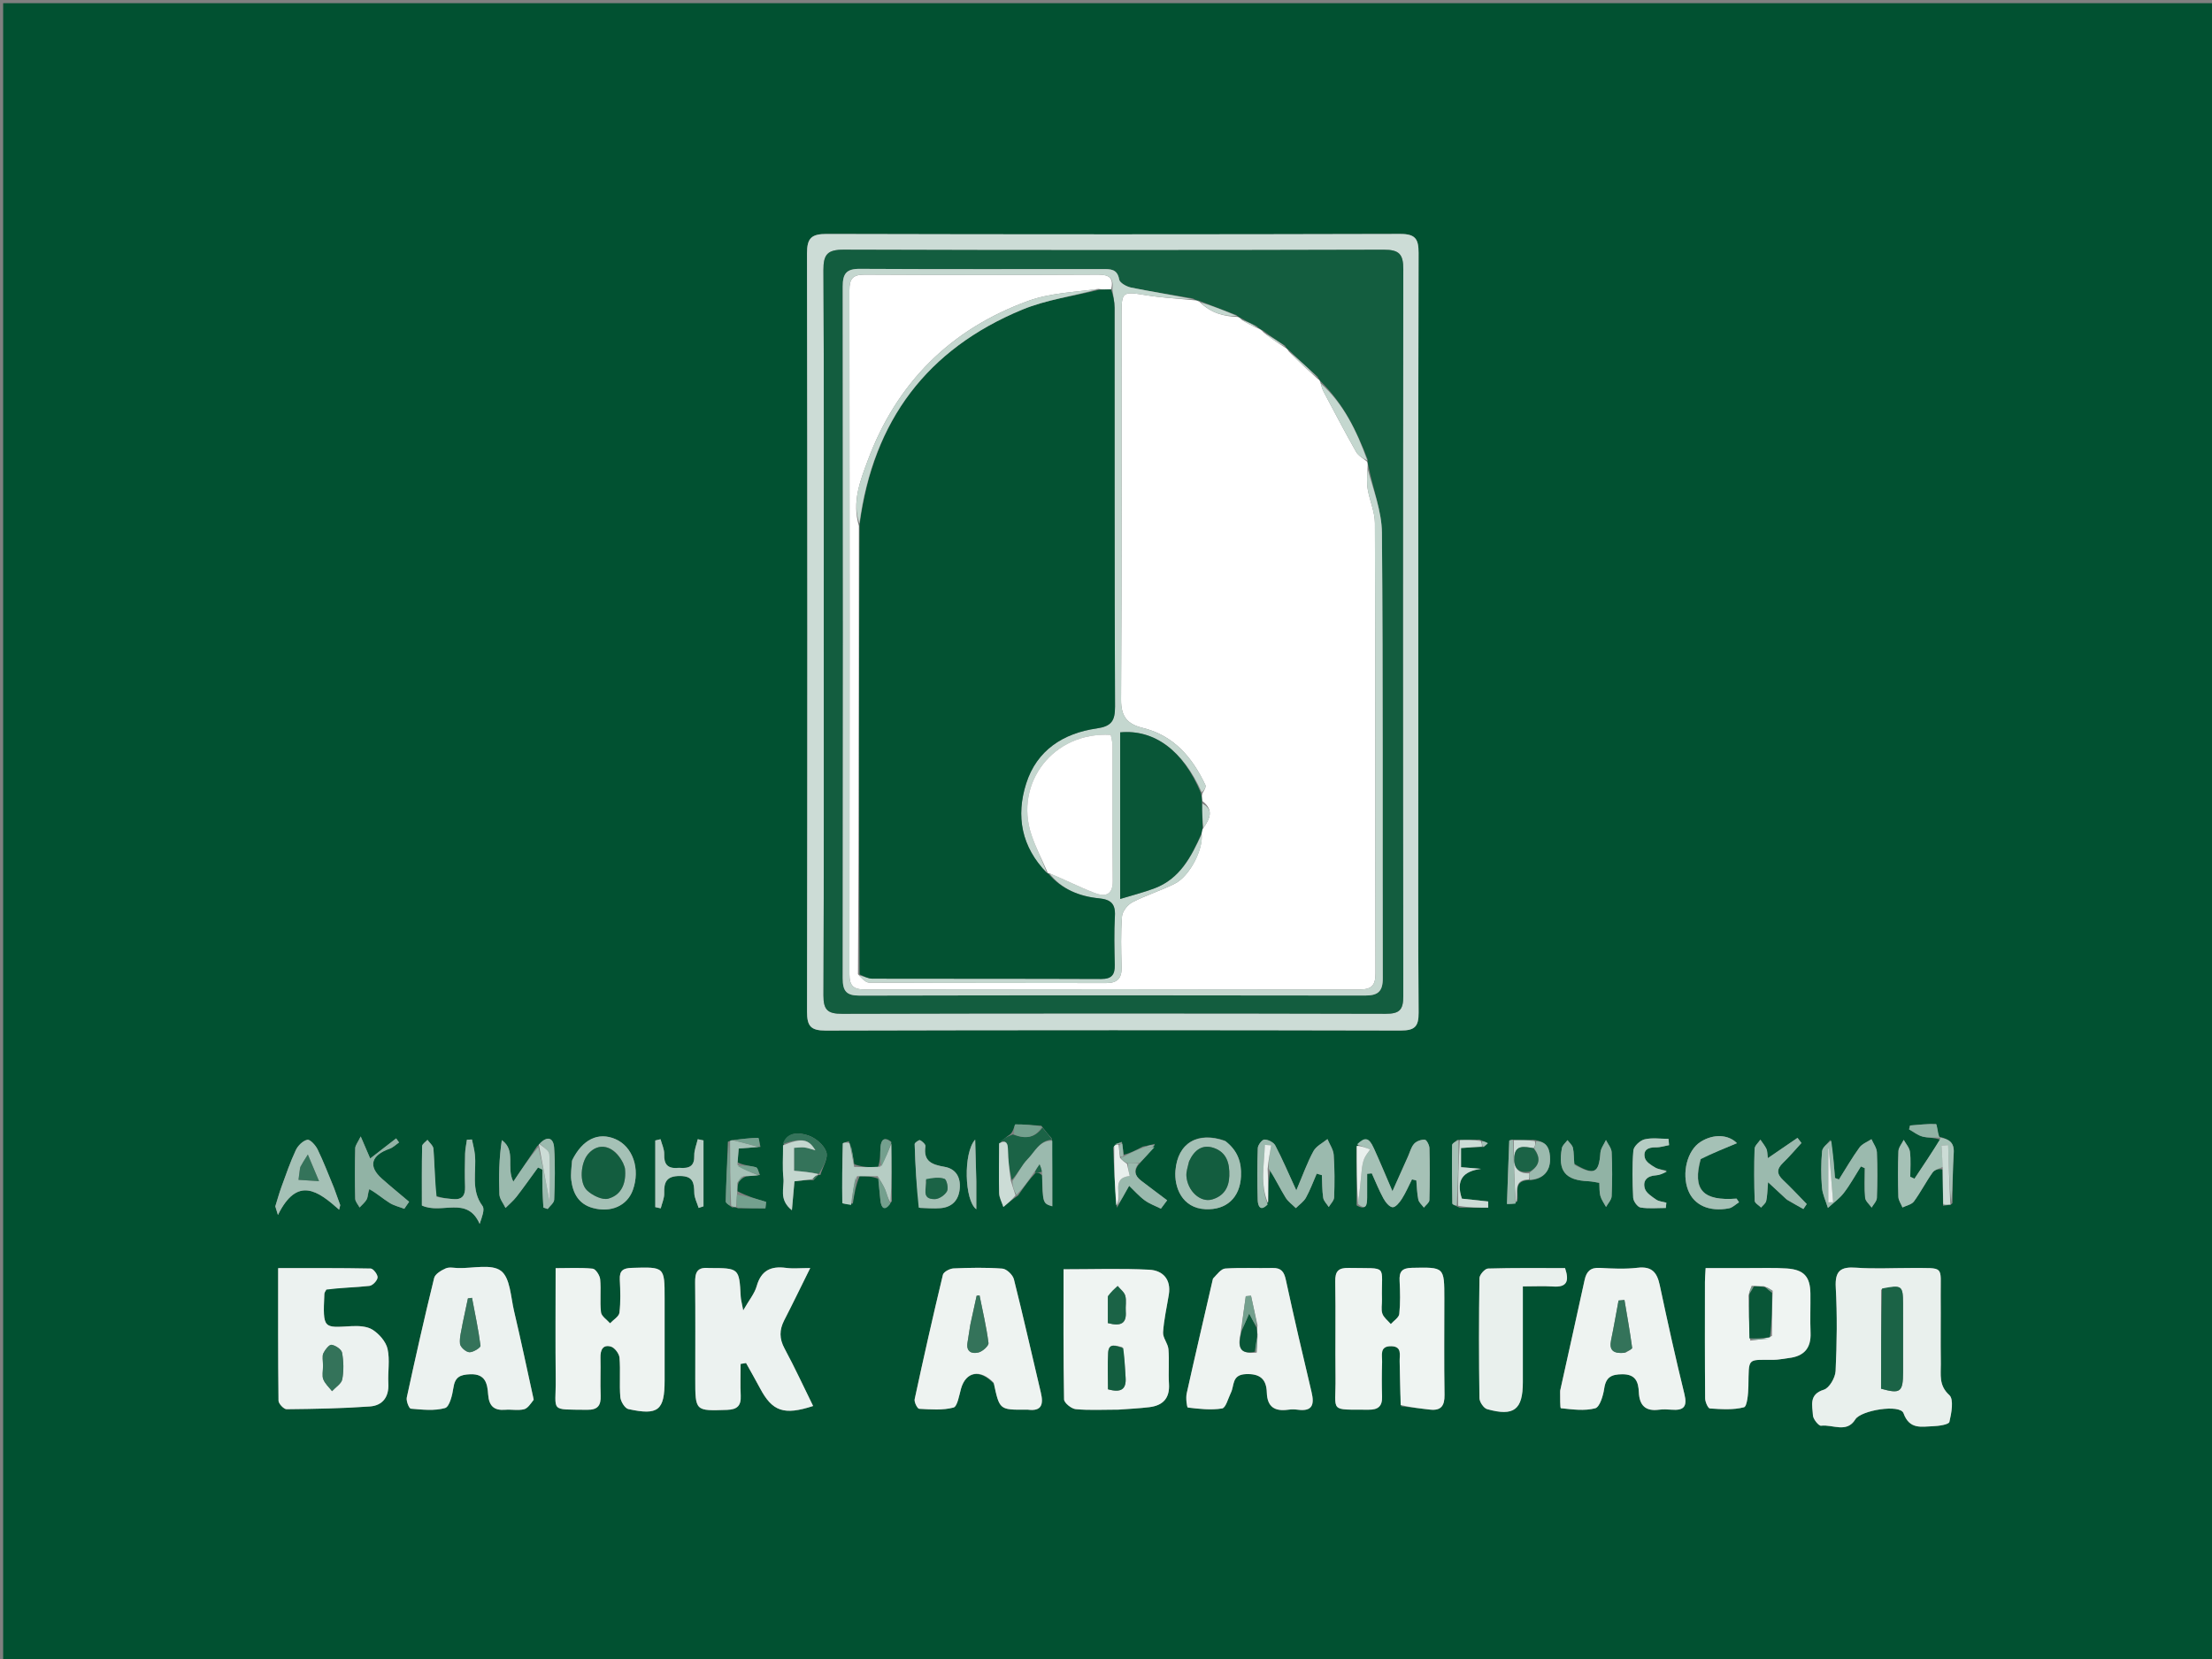 <svg version="1.1" id="Layer_1" xmlns="http://www.w3.org/2000/svg" xmlns:xlink="http://www.w3.org/1999/xlink" x="0px" y="0px"
	 width="100%" viewBox="0 0 700 525" enable-background="new 0 0 700 525" xml:space="preserve">
<rect x="0" y="0" width="700" height="525" fill="#808080" stroke="none"/>
<path fill="#015131" opacity="1" stroke="none" 
	d="
M414,526 
	C276,526 138.5,526 1,526 
	C1,351 1,176 1,1 
	C234.333,1 467.666,1 701,1 
	C701,176 701,351 701,526 
	C605.5,526 510,526 414,526 
M355.024,361.331 
	C354.142,361.616 353.26,361.901 352.271,363.092 
	C352.527,369.323 352.783,375.554 353.459,382.21 
	C354.656,380.055 355.853,377.9 357.327,375.246 
	C358.955,376.798 360.454,378.528 362.251,379.85 
	C363.78,380.973 365.654,381.627 367.375,382.488 
	C368.033,381.606 368.691,380.724 369.349,379.842 
	C366.592,377.765 363.822,375.706 361.084,373.605 
	C359.047,372.043 358.635,370.215 360.928,367.858 
	C362.398,366.253 363.867,364.647 365.522,361.971 
	C364.451,362.244 363.38,362.516 361.625,362.849 
	C359.549,363.935 357.472,365.022 355.604,365.414 
	C355.452,364.256 355.299,363.097 355.024,361.331 
M617.293,381.252 
	C617.293,381.252 617.294,381.237 617.864,380.762 
	C617.977,375.455 617.922,370.137 618.266,364.845 
	C618.48,361.556 616.798,360.463 613.408,359.644 
	C613.159,358.276 612.955,355.735 612.655,355.724 
	C609.931,355.621 607.189,355.96 604.453,356.169 
	C604.347,356.577 604.242,356.986 604.136,357.394 
	C605.568,358.186 606.919,359.303 608.453,359.685 
	C610.241,360.132 612.19,359.936 614.05,360.718 
	C611.315,364.814 608.579,368.91 605.844,373.006 
	C605.4,372.804 604.956,372.603 604.513,372.402 
	C604.513,369.771 604.736,367.112 604.42,364.519 
	C604.258,363.192 603.13,361.982 602.439,360.72 
	C601.856,361.913 600.819,363.088 600.77,364.303 
	C600.574,369.108 600.603,373.929 600.749,378.738 
	C600.784,379.873 601.6,380.985 602.057,382.107 
	C603.291,381.491 604.952,381.189 605.677,380.2 
	C607.825,377.268 609.486,373.98 611.598,371.018 
	C612.241,370.116 613.73,369.818 614.715,370.127 
	C614.79,373.758 614.865,377.389 614.885,381.552 
	C615.682,381.456 616.479,381.36 617.293,381.252 
M485.164,360.7 
	C483.118,360.753 481.071,360.806 478.492,360.641 
	C478.187,360.756 477.619,360.86 477.614,360.987 
	C477.343,367.66 477.119,374.334 476.89,381.008 
	C477.925,381.005 478.961,381.002 480.181,380.142 
	C480.723,377.482 478.469,373.342 484.52,373.445 
	C488.484,373.036 490.537,370.52 490.528,366.858 
	C490.521,364.146 489.864,361.106 485.164,360.7 
M240.655,362.945 
	C240.415,361.942 240.152,360.065 239.938,360.071 
	C237.185,360.142 234.439,360.483 231.332,360.849 
	C231.332,360.849 231.04,361.079 230.337,361.324 
	C230.095,367.608 229.814,373.892 229.676,380.178 
	C229.664,380.735 230.575,381.313 231.697,382.1 
	C232.13,382.022 232.563,381.943 233.588,382.375 
	C236.464,382.375 239.341,382.375 242.218,382.375 
	C242.29,381.697 242.362,381.018 242.435,380.34 
	C239.396,379.435 236.357,378.529 233.386,376.975 
	C233.36,376.106 233.334,375.237 233.794,374.038 
	C234.287,373.431 234.781,372.825 236.058,372.282 
	C237.353,372.166 238.649,372.05 240.52,371.837 
	C240.093,370.983 239.827,369.557 239.21,369.384 
	C237.324,368.857 235.304,368.811 233.384,367.814 
	C233.508,366.401 233.632,364.987 233.765,363.466 
	C236.112,363.278 238.048,363.123 240.655,362.945 
M468.188,360.639 
	C466.112,360.695 464.035,360.75 461.145,360.729 
	C460.583,361.282 459.539,361.828 459.531,362.39 
	C459.44,368.534 459.484,374.68 459.6,380.824 
	C459.607,381.19 460.532,381.539 461.899,382.165 
	C464.918,382.165 467.937,382.165 470.955,382.165 
	C470.949,381.515 470.944,380.865 470.938,380.214 
	C468.117,379.91 465.295,379.606 462.618,379.317 
	C460.642,373.335 463.065,370.644 468.687,369.889 
	C466.624,369.717 464.561,369.544 462.349,369.359 
	C462.349,367.269 462.349,365.374 462.349,363.303 
	C464.71,363.133 466.833,362.98 469.64,362.961 
	C470.038,362.564 470.436,362.167 470.834,361.77 
	C470.241,361.464 469.648,361.158 468.188,360.639 
M258.9,371.869 
	C258.9,371.869 258.858,371.855 259.614,371.821 
	C260.337,369.365 262.144,366.558 261.492,364.547 
	C260.782,362.356 258.065,360.058 255.739,359.308 
	C251.181,357.838 248.608,359.134 247.818,362.922 
	C247.827,366.233 247.563,369.574 247.922,372.847 
	C248.256,375.887 246.315,379.563 250.6,382.984 
	C250.925,379.296 251.158,376.654 251.407,373.84 
	C253.457,373.59 255.244,373.372 257.42,373.486 
	C257.904,372.94 258.387,372.394 258.9,371.869 
M272.046,372.217 
	C273.948,372.212 275.849,372.207 277.995,373.045 
	C278.196,375.311 278.343,377.583 278.611,379.842 
	C278.926,382.506 279.998,383.302 282.25,380.137 
	C282.191,374.073 282.132,368.009 282.024,361.281 
	C279.719,359.519 278.827,360.841 278.648,362.993 
	C278.476,365.07 278.624,367.173 277.82,369.468 
	C275.313,369.404 272.807,369.339 270.333,368.423 
	C269.986,366.183 269.638,363.943 268.629,361.123 
	C267.962,361.378 266.719,361.617 266.712,361.89 
	C266.538,368.152 266.468,374.419 266.556,380.682 
	C266.56,380.908 268.361,381.108 269.894,380.859 
	C270.34,377.975 270.786,375.09 272.046,372.217 
M329.534,356.252 
	C326.789,356.062 324.044,355.792 321.303,355.823 
	C321.059,355.826 320.838,357.793 319.757,358.914 
	C318.567,359.72 317.378,360.526 316.186,362.224 
	C316.165,367.347 316.042,372.473 316.189,377.59 
	C316.231,379.055 317.058,380.496 317.525,381.948 
	C318.883,380.811 320.24,379.675 322.222,378.279 
	C323.873,375.879 325.523,373.479 327.774,371.077 
	C328.373,371.08 328.971,371.082 329.75,371.975 
	C329.998,380.81 329.998,380.81 333.004,381.741 
	C333.004,374.743 333.004,367.867 332.866,360.326 
	C331.865,359.166 330.864,358.005 329.534,356.252 
M169.946,362.752 
	C167.525,366.363 165.104,369.974 162.447,373.937 
	C160.089,369.297 163.429,364.173 158.809,360.797 
	C157.942,366.558 157.807,372.258 158.035,377.944 
	C158.094,379.406 159.297,380.822 159.975,382.26 
	C161.149,381.078 162.458,380.002 163.47,378.695 
	C165.808,375.677 168.002,372.548 170.254,369.464 
	C170.717,369.682 171.181,369.9 171.644,370.119 
	C171.644,372.072 171.603,374.026 171.655,375.978 
	C171.71,378.031 171.855,380.082 171.961,382.134 
	C172.414,382.286 172.867,382.438 173.32,382.591 
	C174.037,381.613 175.337,380.656 175.373,379.653 
	C175.573,374.17 175.735,368.656 175.354,363.191 
	C175.131,359.983 173.176,359.381 170.57,362.082 
	C170.57,362.082 170.511,362.378 169.946,362.752 
M429.307,381.447 
	C432.398,383.229 432.618,381.184 432.638,378.928 
	C432.66,376.439 432.643,373.949 432.643,371.46 
	C433.133,371.411 433.623,371.363 434.112,371.314 
	C435.322,373.971 436.401,376.698 437.798,379.252 
	C438.44,380.425 439.662,381.97 440.7,382.033 
	C441.639,382.089 442.919,380.506 443.632,379.382 
	C444.866,377.437 445.779,375.288 446.826,373.225 
	C447.286,373.335 447.746,373.446 448.206,373.556 
	C448.391,375.576 448.415,377.631 448.832,379.601 
	C449.03,380.534 449.982,381.308 450.593,382.153 
	C451.2,381.365 452.311,380.592 452.334,379.787 
	C452.49,374.305 452.49,368.815 452.351,363.332 
	C452.327,362.381 451.464,360.71 450.895,360.669 
	C449.776,360.588 448.265,361.122 447.515,361.947 
	C446.559,362.999 446.19,364.588 445.578,365.951 
	C444.089,369.267 442.607,372.586 440.65,376.961 
	C438.308,371.535 436.605,367.4 434.745,363.338 
	C433.171,359.9 431.95,359.682 429.261,363.039 
	C429.318,368.975 429.376,374.91 429.307,381.447 
M402.016,370.139 
	C403.604,373.095 405.078,376.121 406.833,378.974 
	C407.627,380.265 408.981,381.213 410.081,382.317 
	C411.169,381.223 412.561,380.298 413.28,379 
	C414.619,376.584 415.567,373.952 416.677,371.409 
	C417.223,371.566 417.769,371.724 418.315,371.881 
	C418.43,374.272 418.379,376.689 418.737,379.044 
	C418.895,380.081 419.883,380.992 420.494,381.96 
	C421.089,380.939 422.161,379.934 422.196,378.894 
	C422.347,374.418 422.374,369.919 422.057,365.455 
	C421.936,363.755 420.771,362.128 420.081,360.468 
	C418.573,361.714 416.537,362.67 415.664,364.263 
	C413.736,367.781 412.393,371.619 410.226,376.7 
	C407.602,371 405.762,366.646 403.562,362.482 
	C403.031,361.478 401.307,360.615 400.134,360.618 
	C399.4,360.62 398.075,362.341 398.038,363.328 
	C397.834,368.8 397.827,374.287 398.01,379.761 
	C398.072,381.612 398.811,383.609 401.37,380.262 
	C401.351,376.935 401.332,373.607 402.016,370.139 
M448.836,243.5 
	C448.836,189.004 448.792,134.508 448.917,80.012 
	C448.927,75.565 447.853,74.023 443.088,74.036 
	C382.592,74.2 322.097,74.197 261.601,74.043 
	C256.81,74.031 255.375,75.333 255.383,80.175 
	C255.518,160.169 255.511,240.163 255.395,320.157 
	C255.389,324.659 256.522,326.136 261.263,326.124 
	C321.925,325.962 382.588,325.973 443.25,326.109 
	C447.636,326.119 448.96,324.915 448.927,320.494 
	C448.737,295.164 448.835,269.832 448.836,243.5 
M604.41,401.265 
	C598.752,401.265 593.071,401.578 587.442,401.17 
	C582.53,400.814 580.646,402.086 580.939,407.414 
	C581.421,416.207 581.303,425.058 580.888,433.858 
	C580.789,435.963 578.919,439.235 577.183,439.774 
	C572.308,441.287 573.572,444.839 573.712,447.887 
	C573.766,449.083 575.548,451.278 576.302,451.179 
	C579.938,450.704 584.394,453.626 587.127,449.172 
	C588.902,446.28 601.297,444.248 602.38,447.222 
	C604.286,452.457 608.021,451.456 611.64,451.338 
	C613.488,451.277 616.691,450.823 616.894,449.975 
	C617.56,447.199 618.344,442.82 616.878,441.492 
	C613.449,438.387 614.236,434.976 614.186,431.503 
	C614.082,424.348 614.205,417.191 614.142,410.036 
	C614.057,400.334 615.591,401.346 604.41,401.265 
M443.413,445.013 
	C446.457,445.369 449.499,445.74 452.544,446.079 
	C456.039,446.468 457.177,444.844 457.123,441.417 
	C456.962,431.275 457.066,421.128 457.066,410.983 
	C457.066,400.872 457.069,401.004 446.807,401.212 
	C443.644,401.276 442.761,402.421 442.912,405.349 
	C443.092,408.832 443.173,412.355 442.81,415.81 
	C442.689,416.958 441.065,417.948 440.128,419.01 
	C439.204,417.925 437.9,416.973 437.461,415.719 
	C436.993,414.383 437.372,412.761 437.333,411.265 
	C437.037,399.907 439.673,401.506 426.813,401.244 
	C423.577,401.177 422.486,402.254 422.546,405.545 
	C422.73,415.687 422.516,425.835 422.637,435.979 
	C422.771,447.117 420.358,446.004 433.147,446.11 
	C436.081,446.134 437.45,445.031 437.359,442.009 
	C437.249,438.354 437.252,434.689 437.371,431.034 
	C437.439,428.913 436.456,425.926 440.3,426.016 
	C443.776,426.097 442.869,428.827 442.928,430.807 
	C443.062,435.291 443.06,439.78 443.413,445.013 
M210.321,435.405 
	C210.321,427.245 210.321,419.086 210.321,410.927 
	C210.321,400.827 210.323,400.921 199.971,401.225 
	C197.232,401.306 196.008,402.042 196.144,404.926 
	C196.309,408.415 196.441,411.95 196.028,415.397 
	C195.881,416.622 194.093,417.651 193.055,418.769 
	C192.055,417.612 190.338,416.539 190.191,415.283 
	C189.787,411.833 190.251,408.285 189.924,404.819 
	C189.807,403.589 188.494,401.574 187.565,401.478 
	C183.839,401.092 180.05,401.318 175.832,401.318 
	C175.832,413.513 175.737,424.969 175.86,436.422 
	C175.973,446.967 173.672,445.969 185.787,446.138 
	C189.134,446.185 190.199,444.806 190.077,441.664 
	C189.923,437.674 190.114,433.671 190.019,429.677 
	C189.961,427.272 190.719,425.416 193.314,426.13 
	C194.499,426.455 195.936,428.357 196.046,429.646 
	C196.397,433.78 195.967,437.979 196.305,442.114 
	C196.418,443.488 197.741,445.668 198.854,445.912 
	C208.322,447.99 210.321,446.302 210.32,436.867 
	C210.32,436.7 210.32,436.534 210.321,435.405 
M223.976,401.282 
	C220.395,400.885 219.95,402.974 219.981,405.901 
	C220.087,416.059 220.021,426.219 220.021,436.378 
	C220.021,446.612 220.017,446.501 230.064,446.165 
	C233.32,446.056 234.552,444.836 234.404,441.656 
	C234.249,438.32 234.369,434.971 234.369,431.628 
	C234.944,431.531 235.518,431.433 236.092,431.336 
	C237.572,433.998 239.096,436.636 240.522,439.327 
	C244.392,446.631 248.056,447.971 257.316,444.936 
	C254.299,438.812 251.475,432.675 248.272,426.743 
	C246.58,423.609 246.605,420.847 248.179,417.792 
	C250.814,412.678 253.314,407.494 256.397,401.28 
	C253.232,401.28 250.955,401.525 248.752,401.229 
	C243.943,400.585 240.852,402.046 239.447,407.037 
	C238.796,409.349 237.087,411.362 235.19,414.678 
	C234.731,412.189 234.454,411.267 234.404,410.333 
	C233.92,401.279 233.931,401.279 223.976,401.282 
M354.319,446.086 
	C357.455,445.834 360.604,445.684 363.724,445.304 
	C368.004,444.782 370.216,442.504 369.928,437.928 
	C369.699,434.285 370.058,430.601 369.759,426.968 
	C369.609,425.149 367.951,423.363 368.062,421.631 
	C368.317,417.622 369.241,413.655 369.881,409.669 
	C370.662,404.81 367.931,402.024 363.687,401.808 
	C354.821,401.357 345.916,401.672 336.566,401.672 
	C336.566,415.653 336.477,429.252 336.732,442.844 
	C336.753,443.947 339.046,445.807 340.413,445.936 
	C344.697,446.341 349.043,446.085 354.319,446.086 
M168.846,442.625 
	C166.804,433.389 164.851,424.132 162.68,414.926 
	C161.629,410.468 161.466,404.394 158.535,402.174 
	C155.524,399.894 149.63,401.41 144.998,401.286 
	C143.669,401.25 142.165,400.898 141.051,401.391 
	C139.625,402.021 137.701,403.161 137.39,404.424 
	C134.307,416.99 131.462,429.615 128.728,442.262 
	C128.493,443.35 129.456,445.74 130.006,445.786 
	C133.625,446.085 137.465,446.543 140.842,445.579 
	C142.25,445.177 143.145,441.482 143.48,439.168 
	C143.973,435.773 145.584,435.014 148.794,434.891 
	C153.701,434.704 154.23,437.94 154.48,441.305 
	C154.744,444.862 156.271,446.419 159.846,446.132 
	C161.829,445.973 163.911,446.424 165.801,445.977 
	C166.991,445.696 167.909,444.262 168.846,442.625 
M383.789,405.01 
	C381.017,416.992 378.197,428.963 375.536,440.969 
	C375.213,442.425 375.59,445.389 375.909,445.427 
	C379.503,445.856 383.221,446.286 386.743,445.716 
	C387.914,445.526 388.656,442.487 389.531,440.72 
	C390.655,438.452 389.76,435.07 394.188,434.852 
	C398.782,434.626 400.767,436.482 400.889,440.647 
	C401.025,445.314 403.456,446.685 407.676,446.111 
	C408.657,445.977 409.687,445.977 410.668,446.11 
	C415.406,446.752 415.972,444.417 415.036,440.492 
	C412.222,428.687 409.478,416.863 406.907,405.003 
	C406.354,402.447 405.439,401.198 402.715,401.262 
	C397.723,401.38 392.713,401.098 387.741,401.434 
	C386.404,401.525 385.177,403.242 383.789,405.01 
M493.642,440.453 
	C493.738,442.26 493.671,445.608 493.955,445.638 
	C497.574,446.021 501.409,446.559 504.819,445.656 
	C506.255,445.276 507.332,441.677 507.664,439.408 
	C508.197,435.766 509.959,434.921 513.37,434.893 
	C517.592,434.857 518.479,437.286 518.622,440.572 
	C518.804,444.721 520.701,446.676 524.974,446.116 
	C526.285,445.945 527.644,445.998 528.968,446.105 
	C532.706,446.406 534.051,445.268 533.049,441.201 
	C530.227,429.74 527.686,418.207 525.23,406.661 
	C524.376,402.645 522.711,400.664 518.223,401.191 
	C514.278,401.654 510.226,401.461 506.24,401.232 
	C503.273,401.062 502.036,402.413 501.459,405.064 
	C498.945,416.608 496.37,428.139 493.642,440.453 
M314.591,437.976 
	C316.304,446.168 316.304,446.168 324.71,446.091 
	C324.876,446.09 325.046,446.071 325.209,446.094 
	C329.695,446.704 330.252,444.377 329.383,440.722 
	C326.538,428.759 323.864,416.754 320.856,404.833 
	C320.504,403.44 318.551,401.563 317.221,401.461 
	C312.092,401.067 306.909,401.175 301.758,401.396 
	C300.567,401.448 298.609,402.49 298.387,403.41 
	C295.238,416.496 292.284,429.63 289.45,442.789 
	C289.252,443.704 290.318,445.793 290.879,445.824 
	C294.507,446.022 298.3,446.337 301.728,445.433 
	C302.975,445.105 303.52,441.585 304.122,439.448 
	C305.616,434.14 310.093,433.072 314.591,437.976 
M103.557,407.705 
	C108.011,407.486 112.482,407.422 116.905,406.929 
	C117.912,406.817 119.382,405.281 119.485,404.282 
	C119.579,403.374 118.12,401.452 117.316,401.436 
	C107.717,401.234 98.112,401.306 88.024,401.306 
	C88.024,415.708 87.972,429.481 88.139,443.251 
	C88.151,444.205 89.815,445.962 90.697,445.953 
	C99.493,445.864 108.302,445.712 117.072,445.079 
	C121.029,444.793 123.135,442.113 122.896,437.811 
	C122.693,434.161 123.43,430.36 122.646,426.874 
	C122.13,424.576 120.011,422.169 117.948,420.829 
	C116.168,419.673 113.431,419.548 111.156,419.674 
	C102.377,420.163 102.128,420.688 102.646,409.461 
	C102.661,409.139 102.836,408.825 103.557,407.705 
M552.519,401.29 
	C548.292,401.29 544.065,401.29 539.759,401.29 
	C539.651,403.357 539.54,404.503 539.539,405.649 
	C539.528,417.944 539.494,430.239 539.603,442.533 
	C539.613,443.65 540.515,445.681 541.103,445.718 
	C544.711,445.948 548.482,446.237 551.891,445.337 
	C552.893,445.072 553.246,441.018 553.291,438.689 
	C553.465,429.542 552.775,430.342 561.127,430.332 
	C562.773,430.33 564.417,429.953 566.064,429.762 
	C570.804,429.212 573.156,426.715 572.958,421.789 
	C572.791,417.642 572.968,413.482 572.913,409.329 
	C572.842,404.015 570.872,401.792 565.466,401.418 
	C561.496,401.144 557.496,401.316 552.519,401.29 
M481.911,435.454 
	C481.911,426.178 481.911,416.902 481.911,407.087 
	C485.551,407.087 488.526,406.923 491.476,407.126 
	C495.896,407.431 496.652,405.419 495.269,401.298 
	C487.124,401.298 478.997,401.192 470.88,401.438 
	C469.912,401.467 468.201,403.403 468.185,404.475 
	C467.996,417.123 467.997,429.776 468.176,442.424 
	C468.193,443.646 469.52,445.626 470.611,445.933 
	C479.094,448.317 481.91,446.096 481.911,437.432 
	C481.911,437.099 481.911,436.766 481.911,435.454 
M137.798,378.393 
	C137.616,373.441 137.535,368.482 137.169,363.545 
	C137.096,362.558 135.934,361.652 135.274,360.708 
	C134.686,361.373 133.6,362.028 133.586,362.705 
	C133.456,369.101 133.508,375.5 133.508,381.486 
	C139.799,384.407 147.825,378.288 151.792,387.31 
	C152.492,385.171 153.498,382.73 152.687,381.637 
	C148.884,376.511 150.852,370.779 150.278,365.335 
	C150.11,363.742 149.668,362.178 149.352,360.602 
	C148.822,360.624 148.292,360.646 147.762,360.668 
	C147.56,362.153 147.222,363.635 147.184,365.124 
	C147.095,368.609 147.06,372.099 147.176,375.582 
	C147.265,378.269 146.311,379.702 143.462,379.463 
	C141.817,379.325 140.17,379.206 137.798,378.393 
M579.216,360.732 
	C578.305,361.926 576.727,363.058 576.61,364.325 
	C576.259,368.116 576.255,371.979 576.567,375.776 
	C576.747,377.971 577.797,380.095 578.455,382.251 
	C580.16,380.678 582.119,379.299 583.51,377.484 
	C585.52,374.861 587.118,371.923 588.893,369.12 
	C589.304,369.303 589.716,369.487 590.127,369.67 
	C590.127,372.788 589.942,375.922 590.226,379.014 
	C590.327,380.112 591.571,381.105 592.293,382.146 
	C592.871,381.128 593.909,380.127 593.948,379.089 
	C594.128,374.275 594.163,369.444 593.95,364.633 
	C593.888,363.234 592.834,361.879 592.235,360.504 
	C590.943,361.367 589.283,361.963 588.43,363.143 
	C586.085,366.384 584.079,369.87 581.939,373.259 
	C581.523,373.098 581.106,372.937 580.69,372.776 
	C580.393,368.914 580.096,365.052 579.216,360.732 
M387.486,360.937 
	C379.037,357.991 372.702,361.645 371.977,370.442 
	C371.548,375.647 374.018,382.306 381.454,382.66 
	C388.071,382.974 392.396,379.038 392.719,372.273 
	C392.931,367.845 391.699,364.103 387.486,360.937 
M180.947,367.506 
	C180.875,369.486 180.544,371.498 180.783,373.44 
	C181.299,377.632 183.112,381.026 187.564,382.261 
	C193.339,383.863 198.469,381.567 200.257,376.618 
	C202.681,369.91 200.261,362.832 194.736,360.467 
	C189.352,358.163 184.355,360.488 180.947,367.506 
M565.573,379.758 
	C567.278,380.706 568.984,381.654 570.689,382.603 
	C571.043,382.076 571.397,381.549 571.751,381.022 
	C569.256,378.476 566.835,375.851 564.242,373.41 
	C562.225,371.513 562.21,369.939 564.214,368.017 
	C566.284,366.031 568.134,363.816 570.081,361.701 
	C569.664,361.162 569.248,360.623 568.831,360.083 
	C565.816,362.145 562.8,364.207 559.44,366.504 
	C559.253,365.138 559.322,364.263 558.996,363.575 
	C558.501,362.533 557.733,361.62 557.081,360.653 
	C556.441,361.625 555.277,362.581 555.246,363.572 
	C555.074,369.041 555.098,374.521 555.28,379.989 
	C555.305,380.728 556.596,381.425 557.301,382.141 
	C557.864,381.452 558.734,380.836 558.923,380.056 
	C559.285,378.562 559.26,376.975 559.51,374.116 
	C561.999,376.411 563.531,377.823 565.573,379.758 
M105.603,375.649 
	C103.931,371.669 102.398,367.623 100.512,363.747 
	C99.871,362.428 98.128,360.508 97.272,360.688 
	C95.857,360.985 94.278,362.541 93.612,363.963 
	C91.856,367.711 90.512,371.656 89.086,375.554 
	C88.342,377.59 87.771,379.691 87.122,381.762 
	C87.4,382.67 87.677,383.579 87.954,384.487 
	C94.125,371.962 100.714,376.957 107.324,382.817 
	C107.438,382.332 107.552,381.848 107.666,381.364 
	C107.056,379.691 106.446,378.018 105.603,375.649 
M117.085,376.03 
	C119.141,377.589 121.108,379.29 123.283,380.658 
	C124.676,381.534 126.378,381.919 127.941,382.525 
	C128.45,381.786 128.959,381.047 129.467,380.308 
	C126.587,377.871 123.656,375.493 120.839,372.985 
	C116.434,369.063 117.4,365.608 123.311,363.518 
	C124.398,363.134 125.296,362.213 126.281,361.54 
	C125.975,361.11 125.669,360.681 125.364,360.251 
	C122.694,362.319 120.025,364.386 117.148,366.614 
	C116.072,364.109 115.322,362.365 114.147,359.63 
	C113.246,361.508 112.435,362.431 112.413,363.372 
	C112.285,368.693 112.278,374.019 112.41,379.339 
	C112.433,380.274 113.308,381.188 113.79,382.111 
	C114.566,381.254 115.542,380.5 116.057,379.507 
	C116.486,378.678 116.374,377.57 117.085,376.03 
M214.506,369.564 
	C211.203,369.97 210.087,368.426 210.19,365.23 
	C210.24,363.671 209.442,362.085 209.029,360.511 
	C208.475,360.644 207.922,360.776 207.368,360.909 
	C207.368,367.941 207.368,374.973 207.368,382.005 
	C207.944,382.131 208.519,382.257 209.094,382.384 
	C209.486,380.792 210.248,379.186 210.193,377.61 
	C210.066,373.978 210.997,372.133 215.184,372.147 
	C219.355,372.161 219.66,374.318 219.713,377.503 
	C219.739,379.095 220.605,380.673 221.092,382.257 
	C221.602,382.087 222.112,381.918 222.622,381.748 
	C222.622,374.795 222.622,367.842 222.622,360.888 
	C222.018,360.761 221.415,360.634 220.811,360.507 
	C220.416,362.235 219.659,363.974 219.706,365.69 
	C219.791,368.847 218.388,369.896 214.506,369.564 
M538.326,366.446 
	C542.156,364.865 545.986,363.284 549.665,361.765 
	C546.988,359.018 542.247,358.717 538.102,361.377 
	C533.94,364.048 532.115,371.273 534.235,376.684 
	C536.065,381.356 540.872,383.57 547.118,382.389 
	C548.267,382.172 549.26,381.128 550.325,380.465 
	C550.064,380.079 549.803,379.692 549.542,379.306 
	C538.9,380.115 535.484,376.554 538.326,366.446 
M527.516,370.427 
	C526.277,370.139 524.891,370.104 523.835,369.497 
	C522.549,368.756 520.886,367.713 520.548,366.482 
	C519.857,363.962 521.516,363.031 524.001,363.085 
	C525.39,363.116 526.79,362.635 528.185,362.385 
	C528.127,361.722 528.07,361.06 528.012,360.397 
	C525.47,360.397 522.824,359.97 520.426,360.557 
	C518.99,360.909 517,362.767 516.889,364.086 
	C516.47,369.039 516.579,374.055 516.831,379.03 
	C516.888,380.146 518.201,381.962 519.156,382.12 
	C521.761,382.551 524.485,382.269 527.161,382.269 
	C527.217,381.71 527.272,381.151 527.328,380.593 
	C526.231,380.281 524.964,380.217 524.078,379.602 
	C522.705,378.65 520.932,377.518 520.514,376.111 
	C519.778,373.629 521.251,372.098 524.004,371.945 
	C525.135,371.882 526.243,371.42 527.516,370.427 
M291.147,382.295 
	C293.306,382.318 295.479,382.506 297.621,382.328 
	C301.276,382.025 303.342,379.836 303.703,376.241 
	C304.066,372.626 302.55,369.877 298.87,369.24 
	C295.008,368.57 292.124,367.572 292.862,362.749 
	C292.951,362.169 291.893,361.19 291.153,360.814 
	C290.847,360.658 289.438,361.619 289.451,362.044 
	C289.656,368.722 290.01,375.396 291.147,382.295 
M498.084,368.231 
	C498.004,366.577 498.112,364.883 497.77,363.286 
	C497.575,362.377 496.642,361.626 496.042,360.803 
	C495.432,361.643 494.443,362.412 494.274,363.332 
	C492.942,370.594 495.35,373.505 502.68,373.809 
	C503.789,373.855 504.889,374.125 506.121,374.311 
	C506.22,375.861 506.094,377.227 506.444,378.457 
	C506.795,379.689 507.621,380.785 508.239,381.94 
	C508.858,380.811 509.96,379.704 510.012,378.549 
	C510.219,373.916 510.236,369.262 510.015,364.63 
	C509.952,363.316 508.842,362.053 508.212,360.766 
	C507.602,362.11 506.555,363.423 506.457,364.804 
	C505.999,371.251 504.528,372.094 498.084,368.231 
M308.953,373.404 
	C308.834,369.147 308.716,364.891 308.598,360.634 
	C304.784,364.807 305.207,379.908 308.953,382.672 
	C308.953,379.473 308.953,376.911 308.953,373.404 
z"/>
<path fill="#CCDCD6" opacity="1" stroke="none" 
	d="
M448.836,244 
	C448.835,269.832 448.737,295.164 448.927,320.494 
	C448.96,324.915 447.636,326.119 443.25,326.109 
	C382.588,325.973 321.925,325.962 261.263,326.124 
	C256.522,326.136 255.389,324.659 255.395,320.157 
	C255.511,240.163 255.518,160.169 255.383,80.175 
	C255.375,75.333 256.81,74.031 261.601,74.043 
	C322.097,74.197 382.592,74.2 443.088,74.036 
	C447.853,74.023 448.927,75.565 448.917,80.012 
	C448.792,134.508 448.836,189.004 448.836,244 
M260.687,192.5 
	C260.687,233.324 260.76,274.149 260.588,314.973 
	C260.568,319.63 261.937,320.832 266.515,320.82 
	C323.836,320.67 381.157,320.673 438.477,320.817 
	C442.903,320.828 444.085,319.578 444.078,315.193 
	C443.951,238.544 443.947,161.894 444.081,85.244 
	C444.09,80.486 442.822,79.017 437.947,79.031 
	C380.96,79.191 323.972,79.2 266.985,79.02 
	C261.841,79.004 260.551,80.525 260.58,85.524 
	C260.782,120.848 260.687,156.174 260.687,192.5 
z"/>
<path fill="#E9F0ED" opacity="1" stroke="none" 
	d="
M604.892,401.265 
	C615.591,401.346 614.057,400.334 614.142,410.036 
	C614.205,417.191 614.082,424.348 614.186,431.503 
	C614.236,434.976 613.449,438.387 616.878,441.492 
	C618.344,442.82 617.56,447.199 616.894,449.975 
	C616.691,450.823 613.488,451.277 611.64,451.338 
	C608.021,451.456 604.286,452.457 602.38,447.222 
	C601.297,444.248 588.902,446.28 587.127,449.172 
	C584.394,453.626 579.938,450.704 576.302,451.179 
	C575.548,451.278 573.766,449.083 573.712,447.887 
	C573.572,444.839 572.308,441.287 577.183,439.774 
	C578.919,439.235 580.789,435.963 580.888,433.858 
	C581.303,425.058 581.421,416.207 580.939,407.414 
	C580.646,402.086 582.53,400.814 587.442,401.17 
	C593.071,401.578 598.752,401.265 604.892,401.265 
M595.27,408.098 
	C595.27,418.515 595.27,428.931 595.27,439.464 
	C601.386,441.168 602.235,440.576 602.245,434.157 
	C602.256,427.004 602.269,419.851 602.24,412.698 
	C602.215,406.777 601.89,406.53 595.27,408.098 
z"/>
<path fill="#EFF4F2" opacity="1" stroke="none" 
	d="
M443.263,444.64 
	C443.06,439.78 443.062,435.291 442.928,430.807 
	C442.869,428.827 443.776,426.097 440.3,426.016 
	C436.456,425.926 437.439,428.913 437.371,431.034 
	C437.252,434.689 437.249,438.354 437.359,442.009 
	C437.45,445.031 436.081,446.134 433.147,446.11 
	C420.358,446.004 422.771,447.117 422.637,435.979 
	C422.516,425.835 422.73,415.687 422.546,405.545 
	C422.486,402.254 423.577,401.177 426.813,401.244 
	C439.673,401.506 437.037,399.907 437.333,411.265 
	C437.372,412.761 436.993,414.383 437.461,415.719 
	C437.9,416.973 439.204,417.925 440.128,419.01 
	C441.065,417.948 442.689,416.958 442.81,415.81 
	C443.173,412.355 443.092,408.832 442.912,405.349 
	C442.761,402.421 443.644,401.276 446.807,401.212 
	C457.069,401.004 457.066,400.872 457.066,410.983 
	C457.066,421.128 456.962,431.275 457.123,441.417 
	C457.177,444.844 456.039,446.468 452.544,446.079 
	C449.499,445.74 446.457,445.369 443.263,444.64 
z"/>
<path fill="#EEF3F1" opacity="1" stroke="none" 
	d="
M210.32,435.886 
	C210.32,436.534 210.32,436.7 210.32,436.867 
	C210.321,446.302 208.322,447.99 198.854,445.912 
	C197.741,445.668 196.418,443.488 196.305,442.114 
	C195.967,437.979 196.397,433.78 196.046,429.646 
	C195.936,428.357 194.499,426.455 193.314,426.13 
	C190.719,425.416 189.961,427.272 190.019,429.677 
	C190.114,433.671 189.923,437.674 190.077,441.664 
	C190.199,444.806 189.134,446.185 185.787,446.138 
	C173.672,445.969 175.973,446.967 175.86,436.422 
	C175.737,424.969 175.832,413.513 175.832,401.318 
	C180.05,401.318 183.839,401.092 187.565,401.478 
	C188.494,401.574 189.807,403.589 189.924,404.819 
	C190.251,408.285 189.787,411.833 190.191,415.283 
	C190.338,416.539 192.055,417.612 193.055,418.769 
	C194.093,417.651 195.881,416.622 196.028,415.397 
	C196.441,411.95 196.309,408.415 196.144,404.926 
	C196.008,402.042 197.232,401.306 199.971,401.225 
	C210.323,400.921 210.321,400.827 210.321,410.927 
	C210.321,419.086 210.321,427.245 210.32,435.886 
z"/>
<path fill="#ECF2F0" opacity="1" stroke="none" 
	d="
M224.413,401.281 
	C233.931,401.279 233.92,401.279 234.404,410.333 
	C234.454,411.267 234.731,412.189 235.19,414.678 
	C237.087,411.362 238.796,409.349 239.447,407.037 
	C240.852,402.046 243.943,400.585 248.752,401.229 
	C250.955,401.525 253.232,401.28 256.397,401.28 
	C253.314,407.494 250.814,412.678 248.179,417.792 
	C246.605,420.847 246.58,423.609 248.272,426.743 
	C251.475,432.675 254.299,438.812 257.316,444.936 
	C248.056,447.971 244.392,446.631 240.522,439.327 
	C239.096,436.636 237.572,433.998 236.092,431.336 
	C235.518,431.433 234.944,431.531 234.369,431.628 
	C234.369,434.971 234.249,438.32 234.404,441.656 
	C234.552,444.836 233.32,446.056 230.064,446.165 
	C220.017,446.501 220.021,446.612 220.021,436.378 
	C220.021,426.219 220.087,416.059 219.981,405.901 
	C219.95,402.974 220.395,400.885 224.413,401.281 
z"/>
<path fill="#EFF4F2" opacity="1" stroke="none" 
	d="
M353.841,446.086 
	C349.043,446.085 344.697,446.341 340.413,445.936 
	C339.046,445.807 336.753,443.947 336.732,442.844 
	C336.477,429.252 336.566,415.653 336.566,401.672 
	C345.916,401.672 354.821,401.357 363.687,401.808 
	C367.931,402.024 370.662,404.81 369.881,409.669 
	C369.241,413.655 368.317,417.622 368.062,421.631 
	C367.951,423.363 369.609,425.149 369.759,426.968 
	C370.058,430.601 369.699,434.285 369.928,437.928 
	C370.216,442.504 368.004,444.782 363.724,445.304 
	C360.604,445.684 357.455,445.834 353.841,446.086 
M355.144,426.294 
	C353.272,425.948 350.872,424.763 350.684,428.069 
	C350.46,431.988 350.631,435.929 350.631,439.645 
	C354.876,440.835 356.451,439.562 356.202,435.934 
	C355.997,432.956 355.906,429.971 355.144,426.294 
M350.58,410.658 
	C350.58,413.413 350.58,416.167 350.58,418.693 
	C354.827,419.833 356.529,418.715 356.252,415.016 
	C356.128,413.361 356.525,411.604 356.101,410.054 
	C355.783,408.889 354.531,407.98 353.695,406.957 
	C352.662,407.876 351.63,408.794 350.58,410.658 
z"/>
<path fill="#ECF2F0" opacity="1" stroke="none" 
	d="
M168.898,442.985 
	C167.909,444.262 166.991,445.696 165.801,445.977 
	C163.911,446.424 161.829,445.973 159.846,446.132 
	C156.271,446.419 154.744,444.862 154.48,441.305 
	C154.23,437.94 153.701,434.704 148.794,434.891 
	C145.584,435.014 143.973,435.773 143.48,439.168 
	C143.145,441.482 142.25,445.177 140.842,445.579 
	C137.465,446.543 133.625,446.085 130.006,445.786 
	C129.456,445.74 128.493,443.35 128.728,442.262 
	C131.462,429.615 134.307,416.99 137.39,404.424 
	C137.701,403.161 139.625,402.021 141.051,401.391 
	C142.165,400.898 143.669,401.25 144.998,401.286 
	C149.63,401.41 155.524,399.894 158.535,402.174 
	C161.466,404.394 161.629,410.468 162.68,414.926 
	C164.851,424.132 166.804,433.389 168.898,442.985 
M146.369,418.897 
	C146.05,421.029 145.348,423.202 145.574,425.274 
	C145.687,426.313 147.451,427.862 148.537,427.921 
	C149.728,427.986 152.132,426.457 152.058,425.871 
	C151.412,420.785 150.327,415.755 149.372,410.708 
	C148.941,410.764 148.509,410.819 148.077,410.875 
	C147.575,413.283 147.073,415.691 146.369,418.897 
z"/>
<path fill="#EEF3F1" opacity="1" stroke="none" 
	d="
M383.845,404.612 
	C385.177,403.242 386.404,401.525 387.741,401.434 
	C392.713,401.098 397.723,401.38 402.715,401.262 
	C405.439,401.198 406.354,402.447 406.907,405.003 
	C409.478,416.863 412.222,428.687 415.036,440.492 
	C415.972,444.417 415.406,446.752 410.668,446.11 
	C409.687,445.977 408.657,445.977 407.676,446.111 
	C403.456,446.685 401.025,445.314 400.889,440.647 
	C400.767,436.482 398.782,434.626 394.188,434.852 
	C389.76,435.07 390.655,438.452 389.531,440.72 
	C388.656,442.487 387.914,445.526 386.743,445.716 
	C383.221,446.286 379.503,445.856 375.909,445.427 
	C375.59,445.389 375.213,442.425 375.536,440.969 
	C378.197,428.963 381.017,416.992 383.845,404.612 
M397.701,428.026 
	C397.821,426.35 397.941,424.673 397.967,422.298 
	C397.868,421.6 397.769,420.902 397.946,419.408 
	C397.26,416.286 396.575,413.164 395.889,410.043 
	C395.337,410.092 394.785,410.142 394.233,410.191 
	C393.721,413.799 393.21,417.407 392.574,421.97 
	C391.788,425.692 391.818,428.777 397.701,428.026 
z"/>
<path fill="#EEF3F1" opacity="1" stroke="none" 
	d="
M493.73,440.064 
	C496.37,428.139 498.945,416.608 501.459,405.064 
	C502.036,402.413 503.273,401.062 506.24,401.232 
	C510.226,401.461 514.278,401.654 518.223,401.191 
	C522.711,400.664 524.376,402.645 525.23,406.661 
	C527.686,418.207 530.227,429.74 533.049,441.201 
	C534.051,445.268 532.706,446.406 528.968,446.105 
	C527.644,445.998 526.285,445.945 524.974,446.116 
	C520.701,446.676 518.804,444.721 518.622,440.572 
	C518.479,437.286 517.592,434.857 513.37,434.893 
	C509.959,434.921 508.197,435.766 507.664,439.408 
	C507.332,441.677 506.255,445.276 504.819,445.656 
	C501.409,446.559 497.574,446.021 493.955,445.638 
	C493.671,445.608 493.738,442.26 493.73,440.064 
M514.361,428.099 
	C515.111,427.57 516.561,426.947 516.504,426.527 
	C515.822,421.462 514.917,416.426 514.07,411.383 
	C513.447,411.44 512.824,411.497 512.201,411.554 
	C511.42,415.735 510.702,419.929 509.836,424.092 
	C509.17,427.291 510.517,428.436 514.361,428.099 
z"/>
<path fill="#EEF3F1" opacity="1" stroke="none" 
	d="
M314.444,437.542 
	C310.093,433.072 305.616,434.14 304.122,439.448 
	C303.52,441.585 302.975,445.105 301.728,445.433 
	C298.3,446.337 294.507,446.022 290.879,445.824 
	C290.318,445.793 289.252,443.704 289.45,442.789 
	C292.284,429.63 295.238,416.496 298.387,403.41 
	C298.609,402.49 300.567,401.448 301.758,401.396 
	C306.909,401.175 312.092,401.067 317.221,401.461 
	C318.551,401.563 320.504,403.44 320.856,404.833 
	C323.864,416.754 326.538,428.759 329.383,440.722 
	C330.252,444.377 329.695,446.704 325.209,446.094 
	C325.046,446.071 324.876,446.09 324.71,446.091 
	C316.304,446.168 316.304,446.168 314.444,437.542 
M307.01,419.492 
	C306.732,421.285 306.472,423.082 306.171,424.872 
	C305.675,427.82 307.602,428.531 309.701,427.983 
	C310.971,427.652 312.928,425.882 312.813,424.985 
	C312.166,419.933 310.984,414.95 309.984,409.943 
	C309.678,409.974 309.371,410.006 309.065,410.037 
	C308.43,412.911 307.794,415.785 307.01,419.492 
z"/>
<path fill="#ECF2F0" opacity="1" stroke="none" 
	d="
M103.247,408.106 
	C102.836,408.825 102.661,409.139 102.646,409.461 
	C102.128,420.688 102.377,420.163 111.156,419.674 
	C113.431,419.548 116.168,419.673 117.948,420.829 
	C120.011,422.169 122.13,424.576 122.646,426.874 
	C123.43,430.36 122.693,434.161 122.896,437.811 
	C123.135,442.113 121.029,444.793 117.072,445.079 
	C108.302,445.712 99.493,445.864 90.697,445.953 
	C89.815,445.962 88.151,444.205 88.139,443.251 
	C87.972,429.481 88.024,415.708 88.024,401.306 
	C98.112,401.306 107.717,401.234 117.316,401.436 
	C118.12,401.452 119.579,403.374 119.485,404.282 
	C119.382,405.281 117.912,406.817 116.905,406.929 
	C112.482,407.422 108.011,407.486 103.247,408.106 
M102.218,432.584 
	C102.219,433.908 101.857,435.379 102.316,436.52 
	C102.874,437.907 104.124,439.015 105.074,440.243 
	C106.205,438.998 108.052,437.886 108.314,436.478 
	C108.82,433.762 108.746,430.822 108.256,428.093 
	C108.065,427.023 106.186,425.758 104.926,425.567 
	C104.181,425.454 102.849,427.129 102.328,428.254 
	C101.885,429.211 102.224,430.53 102.218,432.584 
z"/>
<path fill="#EFF4F2" opacity="1" stroke="none" 
	d="
M553.014,401.29 
	C557.496,401.316 561.496,401.144 565.466,401.418 
	C570.872,401.792 572.842,404.015 572.913,409.329 
	C572.968,413.482 572.791,417.642 572.958,421.789 
	C573.156,426.715 570.804,429.212 566.064,429.762 
	C564.417,429.953 562.773,430.33 561.127,430.332 
	C552.775,430.342 553.465,429.542 553.291,438.689 
	C553.246,441.018 552.893,445.072 551.891,445.337 
	C548.482,446.237 544.711,445.948 541.103,445.718 
	C540.515,445.681 539.613,443.65 539.603,442.533 
	C539.494,430.239 539.528,417.944 539.539,405.649 
	C539.54,404.503 539.651,403.357 539.759,401.29 
	C544.065,401.29 548.292,401.29 553.014,401.29 
M553.872,424.236 
	C556.059,424.032 558.246,423.829 560.739,422.785 
	C560.753,418.241 560.767,413.697 560.97,408.455 
	C560.288,408.003 559.606,407.55 558.152,407.019 
	C557.118,407.034 556.084,407.048 554.327,406.899 
	C554.008,407.676 553.69,408.452 553.315,410.023 
	C553.414,414.533 553.514,419.043 553.872,424.236 
z"/>
<path fill="#E9F0ED" opacity="1" stroke="none" 
	d="
M481.911,435.944 
	C481.911,436.766 481.911,437.099 481.911,437.432 
	C481.91,446.096 479.094,448.317 470.611,445.933 
	C469.52,445.626 468.193,443.646 468.176,442.424 
	C467.997,429.776 467.996,417.123 468.185,404.475 
	C468.201,403.403 469.912,401.467 470.88,401.438 
	C478.997,401.192 487.124,401.298 495.269,401.298 
	C496.652,405.419 495.896,407.431 491.476,407.126 
	C488.526,406.923 485.551,407.087 481.911,407.087 
	C481.911,416.902 481.911,426.178 481.911,435.944 
z"/>
<path fill="#9BBAAE" opacity="1" stroke="none" 
	d="
M401.157,381.17 
	C398.811,383.609 398.072,381.612 398.01,379.761 
	C397.827,374.287 397.834,368.8 398.038,363.328 
	C398.075,362.341 399.4,360.62 400.134,360.618 
	C401.307,360.615 403.031,361.478 403.562,362.482 
	C405.762,366.646 407.602,371 410.226,376.7 
	C412.393,371.619 413.736,367.781 415.664,364.263 
	C416.537,362.67 418.573,361.714 420.081,360.468 
	C420.771,362.128 421.936,363.755 422.057,365.455 
	C422.374,369.919 422.347,374.418 422.196,378.894 
	C422.161,379.934 421.089,380.939 420.494,381.96 
	C419.883,380.992 418.895,380.081 418.737,379.044 
	C418.379,376.689 418.43,374.272 418.315,371.881 
	C417.769,371.724 417.223,371.566 416.677,371.409 
	C415.567,373.952 414.619,376.584 413.28,379 
	C412.561,380.298 411.169,381.223 410.081,382.317 
	C408.981,381.213 407.627,380.265 406.833,378.974 
	C405.078,376.121 403.604,373.095 401.501,369.836 
	C401.416,367.171 401.847,364.809 402.278,362.448 
	C401.609,362.399 400.94,362.35 400.271,362.301 
	C400.073,368.592 398.738,374.887 401.157,381.17 
z"/>
<path fill="#A5C1B6" opacity="1" stroke="none" 
	d="
M429.449,362.138 
	C431.95,359.682 433.171,359.9 434.745,363.338 
	C436.605,367.4 438.308,371.535 440.65,376.961 
	C442.607,372.586 444.089,369.267 445.578,365.951 
	C446.19,364.588 446.559,362.999 447.515,361.947 
	C448.265,361.122 449.776,360.588 450.895,360.669 
	C451.464,360.71 452.327,362.381 452.351,363.332 
	C452.49,368.815 452.49,374.305 452.334,379.787 
	C452.311,380.592 451.2,381.365 450.593,382.153 
	C449.982,381.308 449.03,380.534 448.832,379.601 
	C448.415,377.631 448.391,375.576 448.206,373.556 
	C447.746,373.446 447.286,373.335 446.826,373.225 
	C445.779,375.288 444.866,377.437 443.632,379.382 
	C442.919,380.506 441.639,382.089 440.7,382.033 
	C439.662,381.97 438.44,380.425 437.798,379.252 
	C436.401,376.698 435.322,373.971 434.112,371.314 
	C433.623,371.363 433.133,371.411 432.643,371.46 
	C432.643,373.949 432.66,376.439 432.638,378.928 
	C432.618,381.184 432.398,383.229 429.676,380.955 
	C430.329,377.103 430.573,373.739 430.918,370.385 
	C431.047,369.133 431.253,367.842 431.715,366.685 
	C432.137,365.625 432.951,364.721 433.593,363.749 
	C432.212,363.212 430.83,362.675 429.449,362.138 
z"/>
<path fill="#A5C1B6" opacity="1" stroke="none" 
	d="
M138.161,378.736 
	C140.17,379.206 141.817,379.325 143.462,379.463 
	C146.311,379.702 147.265,378.269 147.176,375.582 
	C147.06,372.099 147.095,368.609 147.184,365.124 
	C147.222,363.635 147.56,362.153 147.762,360.668 
	C148.292,360.646 148.822,360.624 149.352,360.602 
	C149.668,362.178 150.11,363.742 150.278,365.335 
	C150.852,370.779 148.884,376.511 152.687,381.637 
	C153.498,382.73 152.492,385.171 151.792,387.31 
	C147.825,378.288 139.799,384.407 133.508,381.486 
	C133.508,375.5 133.456,369.101 133.586,362.705 
	C133.6,362.028 134.686,361.373 135.274,360.708 
	C135.934,361.652 137.096,362.558 137.169,363.545 
	C137.535,368.482 137.616,373.441 138.161,378.736 
z"/>
<path fill="#9BBAAE" opacity="1" stroke="none" 
	d="
M579.507,360.961 
	C580.096,365.052 580.393,368.914 580.69,372.776 
	C581.106,372.937 581.523,373.098 581.939,373.259 
	C584.079,369.87 586.085,366.384 588.43,363.143 
	C589.283,361.963 590.943,361.367 592.235,360.504 
	C592.834,361.879 593.888,363.234 593.95,364.633 
	C594.163,369.444 594.128,374.275 593.948,379.089 
	C593.909,380.127 592.871,381.128 592.293,382.146 
	C591.571,381.105 590.327,380.112 590.226,379.014 
	C589.942,375.922 590.127,372.788 590.127,369.67 
	C589.716,369.487 589.304,369.303 588.893,369.12 
	C587.118,371.923 585.52,374.861 583.51,377.484 
	C582.119,379.299 580.16,380.678 578.455,382.251 
	C577.797,380.095 576.747,377.971 576.567,375.776 
	C576.255,371.979 576.259,368.116 576.61,364.325 
	C576.727,363.058 578.305,361.926 579.507,360.961 
M578.984,366.14 
	C578.898,365.25 578.812,364.361 578.726,363.471 
	C578.678,363.483 578.63,363.495 578.582,363.507 
	C578.582,369.167 578.582,374.827 578.582,380.487 
	C579.089,380.474 579.596,380.462 580.103,380.449 
	C579.73,375.953 579.357,371.457 578.984,366.14 
z"/>
<path fill="#A5C1B6" opacity="1" stroke="none" 
	d="
M387.811,361.114 
	C391.699,364.103 392.931,367.845 392.719,372.273 
	C392.396,379.038 388.071,382.974 381.454,382.66 
	C374.018,382.306 371.548,375.647 371.977,370.442 
	C372.702,361.645 379.037,357.991 387.811,361.114 
M376.166,367.775 
	C375.907,369.235 375.347,370.714 375.445,372.149 
	C375.769,376.893 379.874,380.651 383.577,379.574 
	C387.173,378.529 388.904,375.933 389.027,372.128 
	C389.156,368.13 388.191,364.669 384.128,363.276 
	C380.601,362.067 378.023,363.771 376.166,367.775 
z"/>
<path fill="#9BBAAE" opacity="1" stroke="none" 
	d="
M170.818,361.908 
	C173.176,359.381 175.131,359.983 175.354,363.191 
	C175.735,368.656 175.573,374.17 175.373,379.653 
	C175.337,380.656 174.037,381.613 173.32,382.591 
	C172.867,382.438 172.414,382.286 171.961,382.134 
	C171.855,380.082 171.71,378.031 171.655,375.978 
	C171.603,374.026 171.644,372.072 171.644,370.119 
	C171.181,369.9 170.717,369.682 170.254,369.464 
	C168.002,372.548 165.808,375.677 163.47,378.695 
	C162.458,380.002 161.149,381.078 159.975,382.26 
	C159.297,380.822 158.094,379.406 158.035,377.944 
	C157.807,372.258 157.942,366.558 158.809,360.797 
	C163.429,364.173 160.089,369.297 162.447,373.937 
	C165.104,369.974 167.525,366.363 170.358,362.991 
	C171.761,368.626 172.751,374.021 173.973,380.684 
	C173.973,374.694 174.176,369.926 173.829,365.198 
	C173.744,364.034 171.87,363.001 170.818,361.908 
z"/>
<path fill="#A5C1B6" opacity="1" stroke="none" 
	d="
M181.065,367.139 
	C184.355,360.488 189.352,358.163 194.736,360.467 
	C200.261,362.832 202.681,369.91 200.257,376.618 
	C198.469,381.567 193.339,383.863 187.564,382.261 
	C183.112,381.026 181.299,377.632 180.783,373.44 
	C180.544,371.498 180.875,369.486 181.065,367.139 
M197.016,367.712 
	C194.271,362.421 189.445,361.312 186.111,365.207 
	C183.759,367.954 183.212,374.284 185.805,376.732 
	C187.469,378.302 190.612,379.847 192.506,379.316 
	C196.82,378.107 198.217,374.234 197.776,369.84 
	C197.727,369.358 197.492,368.895 197.016,367.712 
z"/>
<path fill="#A5C1B6" opacity="1" stroke="none" 
	d="
M614.832,369.243 
	C613.73,369.818 612.241,370.116 611.598,371.018 
	C609.486,373.98 607.825,377.268 605.677,380.2 
	C604.952,381.189 603.291,381.491 602.057,382.107 
	C601.6,380.985 600.784,379.873 600.749,378.738 
	C600.603,373.929 600.574,369.108 600.77,364.303 
	C600.819,363.088 601.856,361.913 602.439,360.72 
	C603.13,361.982 604.258,363.192 604.42,364.519 
	C604.736,367.112 604.513,369.771 604.513,372.402 
	C604.956,372.603 605.4,372.804 605.844,373.006 
	C608.579,368.91 611.315,364.814 614.031,360.353 
	C614.011,359.989 614.057,360.032 614.057,360.032 
	C616.798,360.463 618.48,361.556 618.266,364.845 
	C617.922,370.137 617.977,375.455 617.456,380.527 
	C616.866,374.319 616.685,368.346 616.503,362.372 
	C615.793,362.42 615.084,362.468 614.374,362.516 
	C614.527,364.758 614.679,367.001 614.832,369.243 
z"/>
<path fill="#9BBAAE" opacity="1" stroke="none" 
	d="
M565.318,379.497 
	C563.531,377.823 561.999,376.411 559.51,374.116 
	C559.26,376.975 559.285,378.562 558.923,380.056 
	C558.734,380.836 557.864,381.452 557.301,382.141 
	C556.596,381.425 555.305,380.728 555.28,379.989 
	C555.098,374.521 555.074,369.041 555.246,363.572 
	C555.277,362.581 556.441,361.625 557.081,360.653 
	C557.733,361.62 558.501,362.533 558.996,363.575 
	C559.322,364.263 559.253,365.138 559.44,366.504 
	C562.8,364.207 565.816,362.145 568.831,360.083 
	C569.248,360.623 569.664,361.162 570.081,361.701 
	C568.134,363.816 566.284,366.031 564.214,368.017 
	C562.21,369.939 562.225,371.513 564.242,373.41 
	C566.835,375.851 569.256,378.476 571.751,381.022 
	C571.397,381.549 571.043,382.076 570.689,382.603 
	C568.984,381.654 567.278,380.706 565.318,379.497 
z"/>
<path fill="#A5C1B6" opacity="1" stroke="none" 
	d="
M105.719,375.997 
	C106.446,378.018 107.056,379.691 107.666,381.364 
	C107.552,381.848 107.438,382.332 107.324,382.817 
	C100.714,376.957 94.125,371.962 87.954,384.487 
	C87.677,383.579 87.4,382.67 87.122,381.762 
	C87.771,379.691 88.342,377.59 89.086,375.554 
	C90.512,371.656 91.856,367.711 93.612,363.963 
	C94.278,362.541 95.857,360.985 97.272,360.688 
	C98.128,360.508 99.871,362.428 100.512,363.747 
	C102.398,367.623 103.931,371.669 105.719,375.997 
M94.914,369.661 
	C94.765,370.897 94.616,372.132 94.467,373.367 
	C96.278,373.484 98.088,373.601 100.957,373.786 
	C99.568,370.483 98.668,368.339 97.417,365.363 
	C96.298,367.123 95.719,368.034 94.914,369.661 
z"/>
<path fill="#91B3A5" opacity="1" stroke="none" 
	d="
M116.794,376.308 
	C116.374,377.57 116.486,378.678 116.057,379.507 
	C115.542,380.5 114.566,381.254 113.79,382.111 
	C113.308,381.188 112.433,380.274 112.41,379.339 
	C112.278,374.019 112.285,368.693 112.413,363.372 
	C112.435,362.431 113.246,361.508 114.147,359.63 
	C115.322,362.365 116.072,364.109 117.148,366.614 
	C120.025,364.386 122.694,362.319 125.364,360.251 
	C125.669,360.681 125.975,361.11 126.281,361.54 
	C125.296,362.213 124.398,363.134 123.311,363.518 
	C117.4,365.608 116.434,369.063 120.839,372.985 
	C123.656,375.493 126.587,377.871 129.467,380.308 
	C128.959,381.047 128.45,381.786 127.941,382.525 
	C126.378,381.919 124.676,381.534 123.283,380.658 
	C121.108,379.29 119.141,377.589 116.794,376.308 
z"/>
<path fill="#B6CDC4" opacity="1" stroke="none" 
	d="
M214.999,369.564 
	C218.388,369.896 219.791,368.847 219.706,365.69 
	C219.659,363.974 220.416,362.235 220.811,360.507 
	C221.415,360.634 222.018,360.761 222.622,360.888 
	C222.622,367.842 222.622,374.795 222.622,381.748 
	C222.112,381.918 221.602,382.087 221.092,382.257 
	C220.605,380.673 219.739,379.095 219.713,377.503 
	C219.66,374.318 219.355,372.161 215.184,372.147 
	C210.997,372.133 210.066,373.978 210.193,377.61 
	C210.248,379.186 209.486,380.792 209.094,382.384 
	C208.519,382.257 207.944,382.131 207.368,382.005 
	C207.368,374.973 207.368,367.941 207.368,360.909 
	C207.922,360.776 208.475,360.644 209.029,360.511 
	C209.442,362.085 210.24,363.671 210.19,365.23 
	C210.087,368.426 211.203,369.97 214.999,369.564 
z"/>
<path fill="#A5C1B6" opacity="1" stroke="none" 
	d="
M538.141,366.837 
	C535.484,376.554 538.9,380.115 549.542,379.306 
	C549.803,379.692 550.064,380.079 550.325,380.465 
	C549.26,381.128 548.267,382.172 547.118,382.389 
	C540.872,383.57 536.065,381.356 534.235,376.684 
	C532.115,371.273 533.94,364.048 538.102,361.377 
	C542.247,358.717 546.988,359.018 549.665,361.765 
	C545.986,363.284 542.156,364.865 538.141,366.837 
z"/>
<path fill="#B6CDC4" opacity="1" stroke="none" 
	d="
M527.439,370.784 
	C526.243,371.42 525.135,371.882 524.004,371.945 
	C521.251,372.098 519.778,373.629 520.514,376.111 
	C520.932,377.518 522.705,378.65 524.078,379.602 
	C524.964,380.217 526.231,380.281 527.328,380.593 
	C527.272,381.151 527.217,381.71 527.161,382.269 
	C524.485,382.269 521.761,382.551 519.156,382.12 
	C518.201,381.962 516.888,380.146 516.831,379.03 
	C516.579,374.055 516.47,369.039 516.889,364.086 
	C517,362.767 518.99,360.909 520.426,360.557 
	C522.824,359.97 525.47,360.397 528.012,360.397 
	C528.07,361.06 528.127,361.722 528.185,362.385 
	C526.79,362.635 525.39,363.116 524.001,363.085 
	C521.516,363.031 519.857,363.962 520.548,366.482 
	C520.886,367.713 522.549,368.756 523.835,369.497 
	C524.891,370.104 526.277,370.139 527.439,370.784 
z"/>
<path fill="#A5C1B6" opacity="1" stroke="none" 
	d="
M290.739,382.183 
	C290.01,375.396 289.656,368.722 289.451,362.044 
	C289.438,361.619 290.847,360.658 291.153,360.814 
	C291.893,361.19 292.951,362.169 292.862,362.749 
	C292.124,367.572 295.008,368.57 298.87,369.24 
	C302.55,369.877 304.066,372.626 303.703,376.241 
	C303.342,379.836 301.276,382.025 297.621,382.328 
	C295.479,382.506 293.306,382.318 290.739,382.183 
M292.954,373.576 
	C293.416,375.826 291.269,379.542 295.857,379.467 
	C297.201,379.445 299.034,378.177 299.686,376.966 
	C300.203,376.006 299.6,373.305 298.893,373.051 
	C297.158,372.428 295.077,372.772 292.954,373.576 
z"/>
<path fill="#91B3A5" opacity="1" stroke="none" 
	d="
M498.264,368.637 
	C504.528,372.094 505.999,371.251 506.457,364.804 
	C506.555,363.423 507.602,362.11 508.212,360.766 
	C508.842,362.053 509.952,363.316 510.015,364.63 
	C510.236,369.262 510.219,373.916 510.012,378.549 
	C509.96,379.704 508.858,380.811 508.239,381.94 
	C507.621,380.785 506.795,379.689 506.444,378.457 
	C506.094,377.227 506.22,375.861 506.121,374.311 
	C504.889,374.125 503.789,373.855 502.68,373.809 
	C495.35,373.505 492.942,370.594 494.274,363.332 
	C494.443,362.412 495.432,361.643 496.042,360.803 
	C496.642,361.626 497.575,362.377 497.77,363.286 
	C498.112,364.883 498.004,366.577 498.264,368.637 
z"/>
<path fill="#9BBAAE" opacity="1" stroke="none" 
	d="
M333.004,360.991 
	C333.004,367.867 333.004,374.743 333.004,381.741 
	C329.998,380.81 329.998,380.81 329.788,371.219 
	C329.543,369.798 329.261,369.133 328.979,368.467 
	C328.377,369.338 327.776,370.208 327.174,371.078 
	C325.523,373.479 323.873,375.879 321.683,378.148 
	C320.784,376.645 320.422,375.274 320.38,373.789 
	C322.17,371.346 323.306,368.685 325.199,366.772 
	C327.452,364.497 328.925,360.882 333.004,360.991 
z"/>
<path fill="#34735A" opacity="1" stroke="none" 
	d="
M247.757,361.985 
	C248.608,359.134 251.181,357.838 255.739,359.308 
	C258.065,360.058 260.782,362.356 261.492,364.547 
	C262.144,366.558 260.337,369.365 259.137,371.487 
	C256.3,370.941 253.941,370.729 251.283,370.49 
	C251.283,368.13 251.283,365.752 251.283,363.237 
	C252.636,363.175 253.63,363.005 254.589,363.12 
	C255.611,363.244 256.6,363.637 258.03,364.031 
	C255.896,360.382 253.639,360.041 247.757,361.985 
z"/>
<path fill="#1B6346" opacity="1" stroke="none" 
	d="
M332.935,360.658 
	C328.925,360.882 327.452,364.497 325.199,366.772 
	C323.306,368.685 322.17,371.346 320.17,373.428 
	C319.4,370.096 319.016,367.016 318.968,363.93 
	C318.936,361.867 318.535,360.688 316.188,361.331 
	C317.378,360.526 318.567,359.72 320.496,358.996 
	C324.699,360.607 327.602,359.966 329.863,356.845 
	C330.864,358.005 331.865,359.166 332.935,360.658 
z"/>
<path fill="#B6CDC4" opacity="1" stroke="none" 
	d="
M270.301,369.275 
	C272.807,369.339 275.313,369.404 278.552,369.202 
	C280.214,366.606 281.143,364.275 282.072,361.945 
	C282.132,368.009 282.191,374.073 281.809,380.475 
	C280.952,379.328 280.678,377.783 280.083,376.373 
	C279.467,374.914 278.541,373.587 277.75,372.202 
	C275.849,372.207 273.948,372.212 271.234,372.222 
	C270.056,375.258 269.69,378.289 269.325,381.32 
	C268.361,381.108 266.56,380.908 266.556,380.682 
	C266.468,374.419 266.538,368.152 266.712,361.89 
	C266.719,361.617 267.962,361.378 268.856,361.835 
	C269.488,364.79 269.895,367.032 270.301,369.275 
z"/>
<path fill="#9BBAAE" opacity="1" stroke="none" 
	d="
M360.349,368.126 
	C358.635,370.215 359.047,372.043 361.084,373.605 
	C363.822,375.706 366.592,377.765 369.349,379.842 
	C368.691,380.724 368.033,381.606 367.375,382.488 
	C365.654,381.627 363.78,380.973 362.251,379.85 
	C360.454,378.528 358.955,376.798 357.327,375.246 
	C355.853,377.9 354.656,380.055 353.445,381.66 
	C355.485,378.399 351.225,372.874 357.501,372.14 
	C357.199,370.797 356.921,369.557 356.934,368.15 
	C358.267,368.03 359.308,368.078 360.349,368.126 
z"/>
<path fill="#C4D7CF" opacity="1" stroke="none" 
	d="
M247.788,362.454 
	C253.639,360.041 255.896,360.382 258.03,364.031 
	C256.6,363.637 255.611,363.244 254.589,363.12 
	C253.63,363.005 252.636,363.175 251.283,363.237 
	C251.283,365.752 251.283,368.13 251.283,370.49 
	C253.941,370.729 256.3,370.941 258.759,371.504 
	C258.858,371.855 258.9,371.869 258.582,371.88 
	C257.853,372.312 257.442,372.733 257.031,373.155 
	C255.244,373.372 253.457,373.59 251.407,373.84 
	C251.158,376.654 250.925,379.296 250.6,382.984 
	C246.315,379.563 248.256,375.887 247.922,372.847 
	C247.563,369.574 247.827,366.233 247.788,362.454 
z"/>
<path fill="#A5C1B6" opacity="1" stroke="none" 
	d="
M308.953,373.876 
	C308.953,376.911 308.953,379.473 308.953,382.672 
	C305.207,379.908 304.784,364.807 308.598,360.634 
	C308.716,364.891 308.834,369.147 308.953,373.876 
z"/>
<path fill="#CCDCD6" opacity="1" stroke="none" 
	d="
M468.955,362.827 
	C466.833,362.98 464.71,363.133 462.349,363.303 
	C462.349,365.374 462.349,367.269 462.349,369.359 
	C464.561,369.544 466.624,369.717 468.687,369.889 
	C463.065,370.644 460.642,373.335 462.618,379.317 
	C465.295,379.606 468.117,379.91 470.938,380.214 
	C470.944,380.865 470.949,381.515 470.955,382.165 
	C467.937,382.165 464.918,382.165 461.447,381.569 
	C461.316,374.251 461.637,367.528 461.959,360.806 
	C464.035,360.75 466.112,360.695 468.599,361.075 
	C468.991,361.949 468.973,362.388 468.955,362.827 
z"/>
<path fill="#CCDCD6" opacity="1" stroke="none" 
	d="
M316.187,361.778 
	C318.535,360.688 318.936,361.867 318.968,363.93 
	C319.016,367.016 319.4,370.096 319.851,373.541 
	C320.422,375.274 320.784,376.645 321.371,378.277 
	C320.24,379.675 318.883,380.811 317.525,381.948 
	C317.058,380.496 316.231,379.055 316.189,377.59 
	C316.042,372.473 316.165,367.347 316.187,361.778 
z"/>
<path fill="#A5C1B6" opacity="1" stroke="none" 
	d="
M231.04,361.079 
	C231.04,361.079 231.332,360.849 231.962,360.869 
	C235.056,361.581 237.52,362.275 239.984,362.968 
	C238.048,363.123 236.112,363.278 233.765,363.466 
	C233.632,364.987 233.508,366.401 233.364,368.582 
	C235.544,370.211 237.744,371.072 239.944,371.933 
	C238.649,372.05 237.353,372.166 235.303,372.217 
	C234.135,372.891 233.722,373.63 233.308,374.369 
	C233.334,375.237 233.36,376.106 233.25,377.716 
	C233.074,379.593 233.035,380.729 232.996,381.865 
	C232.563,381.943 232.13,382.022 231.379,381.53 
	C231.054,374.333 231.047,367.706 231.04,361.079 
z"/>
<path fill="#CCDCD6" opacity="1" stroke="none" 
	d="
M479.024,360.859 
	C481.071,360.806 483.118,360.753 485.697,361.09 
	C485.996,362.132 485.763,362.785 485.292,363.349 
	C482.466,362.876 479.534,362.169 479.213,366.054 
	C478.952,369.219 480.169,371.525 483.974,371.3 
	C483.91,372.13 483.873,372.683 483.836,373.235 
	C478.469,373.342 480.723,377.482 479.71,380.45 
	C479.168,374.125 479.096,367.492 479.024,360.859 
z"/>
<path fill="#E9F0ED" opacity="1" stroke="none" 
	d="
M356.642,368.318 
	C356.921,369.557 357.199,370.797 357.501,372.14 
	C351.225,372.874 355.485,378.399 353.235,381.447 
	C352.783,375.554 352.527,369.323 352.597,362.63 
	C353.276,362.114 353.629,362.061 353.994,362.352 
	C354.13,363.811 354.254,364.925 354.428,366.401 
	C355.2,367.28 355.921,367.799 356.642,368.318 
z"/>
<path fill="#9BBAAE" opacity="1" stroke="none" 
	d="
M485.529,363.437 
	C485.763,362.785 485.996,362.132 486.124,361.201 
	C489.864,361.106 490.521,364.146 490.528,366.858 
	C490.537,370.52 488.484,373.036 484.178,373.34 
	C483.873,372.683 483.91,372.13 484.154,371.005 
	C487.607,368.579 487.434,366.152 485.529,363.437 
z"/>
<path fill="#E9F0ED" opacity="1" stroke="none" 
	d="
M429.355,362.589 
	C430.83,362.675 432.212,363.212 433.593,363.749 
	C432.951,364.721 432.137,365.625 431.715,366.685 
	C431.253,367.842 431.047,369.133 430.918,370.385 
	C430.573,373.739 430.329,377.103 429.739,380.654 
	C429.376,374.91 429.318,368.975 429.355,362.589 
z"/>
<path fill="#9BBAAE" opacity="1" stroke="none" 
	d="
M478.758,360.75 
	C479.096,367.492 479.168,374.125 479.618,380.878 
	C478.961,381.002 477.925,381.005 476.89,381.008 
	C477.119,374.334 477.343,367.66 477.614,360.987 
	C477.619,360.86 478.187,360.756 478.758,360.75 
z"/>
<path fill="#91B3A5" opacity="1" stroke="none" 
	d="
M614.04,360.004 
	C612.19,359.936 610.241,360.132 608.453,359.685 
	C606.919,359.303 605.568,358.186 604.136,357.394 
	C604.242,356.986 604.347,356.577 604.453,356.169 
	C607.189,355.96 609.931,355.621 612.655,355.724 
	C612.955,355.735 613.159,358.276 613.732,359.838 
	C614.057,360.032 614.011,359.989 614.04,360.004 
z"/>
<path fill="#A5C1B6" opacity="1" stroke="none" 
	d="
M461.552,360.767 
	C461.637,367.528 461.316,374.251 461.012,381.434 
	C460.532,381.539 459.607,381.19 459.6,380.824 
	C459.484,374.68 459.44,368.534 459.531,362.39 
	C459.539,361.828 460.583,361.282 461.552,360.767 
z"/>
<path fill="#CCDCD6" opacity="1" stroke="none" 
	d="
M614.774,369.685 
	C614.679,367.001 614.527,364.758 614.374,362.516 
	C615.084,362.468 615.793,362.42 616.503,362.372 
	C616.685,368.346 616.866,374.319 617.171,380.765 
	C617.294,381.237 617.293,381.252 616.899,381.187 
	C615.983,381.087 615.462,381.054 614.941,381.02 
	C614.865,377.389 614.79,373.758 614.774,369.685 
z"/>
<path fill="#74A08E" opacity="1" stroke="none" 
	d="
M230.689,361.201 
	C231.047,367.706 231.054,374.333 231.059,381.421 
	C230.575,381.313 229.664,380.735 229.676,380.178 
	C229.814,373.892 230.095,367.608 230.689,361.201 
z"/>
<path fill="#74A08E" opacity="1" stroke="none" 
	d="
M233.292,382.12 
	C233.035,380.729 233.074,379.593 233.216,378.041 
	C236.357,378.529 239.396,379.435 242.435,380.34 
	C242.362,381.018 242.29,381.697 242.218,382.375 
	C239.341,382.375 236.464,382.375 233.292,382.12 
z"/>
<path fill="#74A08E" opacity="1" stroke="none" 
	d="
M329.698,356.548 
	C327.602,359.966 324.699,360.607 320.92,358.964 
	C320.838,357.793 321.059,355.826 321.303,355.823 
	C324.044,355.792 326.789,356.062 329.698,356.548 
z"/>
<path fill="#CCDCD6" opacity="1" stroke="none" 
	d="
M170.694,361.995 
	C171.87,363.001 173.744,364.034 173.829,365.198 
	C174.176,369.926 173.973,374.694 173.973,380.684 
	C172.751,374.021 171.761,368.626 170.641,362.804 
	C170.511,362.378 170.57,362.082 170.694,361.995 
z"/>
<path fill="#E9F0ED" opacity="1" stroke="none" 
	d="
M401.263,380.716 
	C398.738,374.887 400.073,368.592 400.271,362.301 
	C400.94,362.35 401.609,362.399 402.278,362.448 
	C401.847,364.809 401.416,367.171 401.149,369.907 
	C401.332,373.607 401.351,376.935 401.263,380.716 
z"/>
<path fill="#74A08E" opacity="1" stroke="none" 
	d="
M277.872,372.623 
	C278.541,373.587 279.467,374.914 280.083,376.373 
	C280.678,377.783 280.952,379.328 281.729,380.943 
	C279.998,383.302 278.926,382.506 278.611,379.842 
	C278.343,377.583 278.196,375.311 277.872,372.623 
z"/>
<path fill="#91B3A5" opacity="1" stroke="none" 
	d="
M356.934,368.15 
	C355.921,367.799 355.2,367.28 354.684,366.415 
	C355.058,366.081 355.227,366.095 355.396,366.108 
	C357.472,365.022 359.549,363.935 362.471,362.89 
	C363.99,362.968 364.663,363.004 365.336,363.041 
	C363.867,364.647 362.398,366.253 360.638,367.992 
	C359.308,368.078 358.267,368.03 356.934,368.15 
z"/>
<path fill="#74A08E" opacity="1" stroke="none" 
	d="
M240.319,362.956 
	C237.52,362.275 235.056,361.581 232.142,360.821 
	C234.439,360.483 237.185,360.142 239.938,360.071 
	C240.152,360.065 240.415,361.942 240.319,362.956 
z"/>
<path fill="#74A08E" opacity="1" stroke="none" 
	d="
M282.048,361.613 
	C281.143,364.275 280.214,366.606 278.958,369.101 
	C278.624,367.173 278.476,365.07 278.648,362.993 
	C278.827,360.841 279.719,359.519 282.048,361.613 
z"/>
<path fill="#74A08E" opacity="1" stroke="none" 
	d="
M240.232,371.885 
	C237.744,371.072 235.544,370.211 233.339,368.964 
	C235.304,368.811 237.324,368.857 239.21,369.384 
	C239.827,369.557 240.093,370.983 240.232,371.885 
z"/>
<path fill="#74A08E" opacity="1" stroke="none" 
	d="
M269.609,381.09 
	C269.69,378.289 270.056,375.258 270.826,372.216 
	C270.786,375.09 270.34,377.975 269.609,381.09 
z"/>
<path fill="#74A08E" opacity="1" stroke="none" 
	d="
M270.317,368.849 
	C269.895,367.032 269.488,364.79 269.187,362.125 
	C269.638,363.943 269.986,366.183 270.317,368.849 
z"/>
<path fill="#9BBAAE" opacity="1" stroke="none" 
	d="
M355.5,365.761 
	C355.227,366.095 355.058,366.081 354.633,366.054 
	C354.254,364.925 354.13,363.811 354.285,362.339 
	C354.759,361.968 354.953,361.953 355.146,361.939 
	C355.299,363.097 355.452,364.256 355.5,365.761 
z"/>
<path fill="#1B6346" opacity="1" stroke="none" 
	d="
M327.474,371.078 
	C327.776,370.208 328.377,369.338 328.979,368.467 
	C329.261,369.133 329.543,369.798 329.697,370.774 
	C328.971,371.082 328.373,371.08 327.474,371.078 
z"/>
<path fill="#91B3A5" opacity="1" stroke="none" 
	d="
M355.085,361.635 
	C354.953,361.953 354.759,361.968 354.274,361.995 
	C353.629,362.061 353.276,362.114 352.65,362.176 
	C353.26,361.901 354.142,361.616 355.085,361.635 
z"/>
<path fill="#A5C1B6" opacity="1" stroke="none" 
	d="
M614.913,381.286 
	C615.462,381.054 615.983,381.087 616.89,381.193 
	C616.479,381.36 615.682,381.456 614.913,381.286 
z"/>
<path fill="#A5C1B6" opacity="1" stroke="none" 
	d="
M469.297,362.894 
	C468.973,362.388 468.991,361.949 469.033,361.181 
	C469.648,361.158 470.241,361.464 470.834,361.77 
	C470.436,362.167 470.038,362.564 469.297,362.894 
z"/>
<path fill="#74A08E" opacity="1" stroke="none" 
	d="
M233.551,374.203 
	C233.722,373.63 234.135,372.891 234.912,372.185 
	C234.781,372.825 234.287,373.431 233.551,374.203 
z"/>
<path fill="#34735A" opacity="1" stroke="none" 
	d="
M257.225,373.32 
	C257.442,372.733 257.853,372.312 258.568,371.869 
	C258.387,372.394 257.904,372.94 257.225,373.32 
z"/>
<path fill="#9BBAAE" opacity="1" stroke="none" 
	d="
M365.429,362.506 
	C364.663,363.004 363.99,362.968 362.813,362.86 
	C363.38,362.516 364.451,362.244 365.429,362.506 
z"/>
<path fill="#135D3F" opacity="1" stroke="none" 
	d="
M260.687,192 
	C260.687,156.174 260.782,120.848 260.58,85.524 
	C260.551,80.525 261.841,79.004 266.985,79.02 
	C323.972,79.2 380.96,79.191 437.947,79.031 
	C442.822,79.017 444.09,80.486 444.081,85.244 
	C443.947,161.894 443.951,238.544 444.078,315.193 
	C444.085,319.578 442.903,320.828 438.477,320.817 
	C381.157,320.673 323.836,320.67 266.515,320.82 
	C261.937,320.832 260.568,319.63 260.588,314.973 
	C260.76,274.149 260.687,233.324 260.687,192 
M392.638,100.623 
	C392.312,100.515 391.987,100.408 391.283,99.719 
	C387.484,98.271 383.684,96.823 379.286,95.123 
	C378.856,95.091 378.426,95.058 377.514,94.452 
	C370.99,93.332 364.444,92.321 357.96,91.008 
	C356.528,90.718 354.354,89.521 354.175,88.461 
	C353.604,85.098 351.427,85.154 349.026,85.154 
	C323.37,85.152 297.713,85.223 272.057,85.081 
	C267.832,85.058 266.684,86.618 266.689,90.664 
	C266.782,163.635 266.784,236.607 266.686,309.578 
	C266.681,313.65 267.833,315.07 272.045,315.061 
	C325.357,314.944 378.67,314.954 431.982,315.044 
	C436.025,315.051 437.596,313.796 437.587,309.6 
	C437.486,262.619 437.705,215.636 437.321,168.657 
	C437.265,161.759 434.52,154.882 433.003,147.346 
	C432.875,146.934 432.746,146.523 432.782,145.388 
	C429.328,136.366 425.177,127.767 417.81,120.559 
	C417.618,120.287 417.368,120.089 417.021,119.281 
	C414.009,116.532 410.998,113.782 407.674,110.624 
	C407.386,110.442 407.098,110.26 406.687,109.425 
	C404.445,107.974 402.203,106.523 399.645,104.563 
	C399.106,104.332 398.566,104.101 397.739,103.27 
	C396.16,102.511 394.581,101.753 392.638,100.623 
z"/>
<path fill="#1B6346" opacity="1" stroke="none" 
	d="
M595.579,407.76 
	C601.89,406.53 602.215,406.777 602.24,412.698 
	C602.269,419.851 602.256,427.004 602.245,434.157 
	C602.235,440.576 601.386,441.168 595.27,439.464 
	C595.27,428.931 595.27,418.515 595.579,407.76 
z"/>
<path fill="#135D3F" opacity="1" stroke="none" 
	d="
M355.455,426.641 
	C355.906,429.971 355.997,432.956 356.202,435.934 
	C356.451,439.562 354.876,440.835 350.631,439.645 
	C350.631,435.929 350.46,431.988 350.684,428.069 
	C350.872,424.763 353.272,425.948 355.455,426.641 
z"/>
<path fill="#1B6346" opacity="1" stroke="none" 
	d="
M350.589,410.185 
	C351.63,408.794 352.662,407.876 353.695,406.957 
	C354.531,407.98 355.783,408.889 356.101,410.054 
	C356.525,411.604 356.128,413.361 356.252,415.016 
	C356.529,418.715 354.827,419.833 350.58,418.693 
	C350.58,416.167 350.58,413.413 350.589,410.185 
z"/>
<path fill="#34735A" opacity="1" stroke="none" 
	d="
M146.47,418.499 
	C147.073,415.691 147.575,413.283 148.077,410.875 
	C148.509,410.819 148.941,410.764 149.372,410.708 
	C150.327,415.755 151.412,420.785 152.058,425.871 
	C152.132,426.457 149.728,427.986 148.537,427.921 
	C147.451,427.862 145.687,426.313 145.574,425.274 
	C145.348,423.202 146.05,421.029 146.47,418.499 
z"/>
<path fill="#095637" opacity="1" stroke="none" 
	d="
M397.671,420.204 
	C397.769,420.902 397.868,421.6 397.818,423.001 
	C397.478,425.058 397.287,426.413 397.096,427.768 
	C391.818,428.777 391.788,425.692 392.896,421.261 
	C393.899,418.962 394.579,417.371 395.303,415.679 
	C396.138,417.276 396.905,418.74 397.671,420.204 
z"/>
<path fill="#74A08E" opacity="1" stroke="none" 
	d="
M397.808,419.806 
	C396.905,418.74 396.138,417.276 395.303,415.679 
	C394.579,417.371 393.899,418.962 392.958,420.784 
	C393.21,417.407 393.721,413.799 394.233,410.191 
	C394.785,410.142 395.337,410.092 395.889,410.043 
	C396.575,413.164 397.26,416.286 397.808,419.806 
z"/>
<path fill="#74A08E" opacity="1" stroke="none" 
	d="
M397.398,427.897 
	C397.287,426.413 397.478,425.058 397.865,423.35 
	C397.941,424.673 397.821,426.35 397.398,427.897 
z"/>
<path fill="#34735A" opacity="1" stroke="none" 
	d="
M513.956,428.112 
	C510.517,428.436 509.17,427.291 509.836,424.092 
	C510.702,419.929 511.42,415.735 512.201,411.554 
	C512.824,411.497 513.447,411.44 514.07,411.383 
	C514.917,416.426 515.822,421.462 516.504,426.527 
	C516.561,426.947 515.111,427.57 513.956,428.112 
z"/>
<path fill="#34735A" opacity="1" stroke="none" 
	d="
M307.084,419.075 
	C307.794,415.785 308.43,412.911 309.065,410.037 
	C309.371,410.006 309.678,409.974 309.984,409.943 
	C310.984,414.95 312.166,419.933 312.813,424.985 
	C312.928,425.882 310.971,427.652 309.701,427.983 
	C307.602,428.531 305.675,427.82 306.171,424.872 
	C306.472,423.082 306.732,421.285 307.084,419.075 
z"/>
<path fill="#34735A" opacity="1" stroke="none" 
	d="
M102.218,432.137 
	C102.224,430.53 101.885,429.211 102.328,428.254 
	C102.849,427.129 104.181,425.454 104.926,425.567 
	C106.186,425.758 108.065,427.023 108.256,428.093 
	C108.746,430.822 108.82,433.762 108.314,436.478 
	C108.052,437.886 106.205,438.998 105.074,440.243 
	C104.124,439.015 102.874,437.907 102.316,436.52 
	C101.857,435.379 102.219,433.908 102.218,432.137 
z"/>
<path fill="#095637" opacity="1" stroke="none" 
	d="
M560.781,409.152 
	C560.767,413.697 560.753,418.241 560.1,423.191 
	C557.511,423.583 555.562,423.568 553.614,423.553 
	C553.514,419.043 553.414,414.533 553.613,409.52 
	C554.291,408.365 554.67,407.714 555.05,407.063 
	C556.084,407.048 557.118,407.034 558.586,407.351 
	C559.607,408.172 560.194,408.662 560.781,409.152 
z"/>
<path fill="#74A08E" opacity="1" stroke="none" 
	d="
M553.743,423.894 
	C555.562,423.568 557.511,423.583 559.947,423.611 
	C558.246,423.829 556.059,424.032 553.743,423.894 
z"/>
<path fill="#74A08E" opacity="1" stroke="none" 
	d="
M560.875,408.804 
	C560.194,408.662 559.607,408.172 558.972,407.39 
	C559.606,407.55 560.288,408.003 560.875,408.804 
z"/>
<path fill="#74A08E" opacity="1" stroke="none" 
	d="
M554.688,406.981 
	C554.67,407.714 554.291,408.365 553.642,409.123 
	C553.69,408.452 554.008,407.676 554.688,406.981 
z"/>
<path fill="#E9F0ED" opacity="1" stroke="none" 
	d="
M578.984,366.55 
	C579.357,371.457 579.73,375.953 580.103,380.449 
	C579.596,380.462 579.089,380.474 578.582,380.487 
	C578.582,374.827 578.582,369.167 578.582,363.507 
	C578.63,363.495 578.678,363.483 578.726,363.471 
	C578.812,364.361 578.898,365.25 578.984,366.55 
z"/>
<path fill="#135D3F" opacity="1" stroke="none" 
	d="
M376.329,367.429 
	C378.023,363.771 380.601,362.067 384.128,363.276 
	C388.191,364.669 389.156,368.13 389.027,372.128 
	C388.904,375.933 387.173,378.529 383.577,379.574 
	C379.874,380.651 375.769,376.893 375.445,372.149 
	C375.347,370.714 375.907,369.235 376.329,367.429 
z"/>
<path fill="#135D3F" opacity="1" stroke="none" 
	d="
M197.18,368.068 
	C197.492,368.895 197.727,369.358 197.776,369.84 
	C198.217,374.234 196.82,378.107 192.506,379.316 
	C190.612,379.847 187.469,378.302 185.805,376.732 
	C183.212,374.284 183.759,367.954 186.111,365.207 
	C189.445,361.312 194.271,362.421 197.18,368.068 
z"/>
<path fill="#34735A" opacity="1" stroke="none" 
	d="
M95.027,369.303 
	C95.719,368.034 96.298,367.123 97.417,365.363 
	C98.668,368.339 99.568,370.483 100.957,373.786 
	C98.088,373.601 96.278,373.484 94.467,373.367 
	C94.616,372.132 94.765,370.897 95.027,369.303 
z"/>
<path fill="#1B6346" opacity="1" stroke="none" 
	d="
M293.045,373.151 
	C295.077,372.772 297.158,372.428 298.893,373.051 
	C299.6,373.305 300.203,376.006 299.686,376.966 
	C299.034,378.177 297.201,379.445 295.857,379.467 
	C291.269,379.542 293.416,375.826 293.045,373.151 
z"/>
<path fill="#1B6346" opacity="1" stroke="none" 
	d="
M485.292,363.349 
	C487.434,366.152 487.607,368.579 484.181,370.728 
	C480.169,371.525 478.952,369.219 479.213,366.054 
	C479.534,362.169 482.466,362.876 485.292,363.349 
z"/>
<path fill="#FFFFFF" opacity="1" stroke="none" 
	d="
M391.661,100.3 
	C391.987,100.408 392.312,100.515 392.849,101.134 
	C394.715,102.387 396.37,103.128 398.026,103.869 
	C398.566,104.101 399.106,104.332 399.835,105.157 
	C402.286,107.193 404.548,108.636 406.809,110.078 
	C407.098,110.26 407.386,110.442 407.814,111.182 
	C410.99,114.482 414.025,117.224 417.059,119.965 
	C417.368,120.089 417.618,120.287 417.872,121.144 
	C418.246,122.486 418.495,123.275 418.878,123.993 
	C422.26,130.337 425.586,136.714 429.13,142.967 
	C429.863,144.259 431.434,145.075 432.618,146.111 
	C432.746,146.523 432.875,146.934 432.764,147.963 
	C432.613,150.7 432.478,152.859 432.84,154.932 
	C433.465,158.502 435.087,162.016 435.099,165.558 
	C435.259,213.029 435.177,260.501 435.284,307.973 
	C435.293,311.889 434.027,313.145 430.108,313.137 
	C377.973,313.035 325.837,313.04 273.702,313.128 
	C270.009,313.135 268.8,311.918 268.804,308.232 
	C268.882,236.108 268.88,163.985 268.802,91.861 
	C268.798,88.241 269.855,86.888 273.625,86.908 
	C298.276,87.037 322.929,87.032 347.58,86.912 
	C351.105,86.895 352.511,88.084 351.614,91.574 
	C350.117,91.64 349.028,91.656 347.618,91.432 
	C340.003,92.463 332.338,92.706 325.482,95.187 
	C300.861,104.099 283.738,121.105 274.603,145.727 
	C272.222,152.145 269.561,158.782 271.795,166.43 
	C271.808,213.936 271.765,260.974 271.505,308.292 
	C272.56,309.404 273.827,310.955 275.103,310.962 
	C300.073,311.103 325.044,311.032 350.015,311.1 
	C353.707,311.11 355.041,309.517 354.941,305.953 
	C354.79,300.631 354.647,295.28 355.065,289.986 
	C355.192,288.376 356.856,286.288 358.376,285.503 
	C362.695,283.272 367.417,281.827 371.767,279.647 
	C376.5,277.276 380.912,268.701 380.249,263.698 
	C380.343,262.962 380.457,262.549 380.854,261.979 
	C382.899,259.043 384.191,256.293 380.512,253.505 
	C380.335,252.437 380.284,251.712 380.566,250.962 
	C381.101,250.084 381.732,249.03 381.44,248.409 
	C377.332,239.688 371.472,232.761 361.641,230.35 
	C356.827,229.169 354.736,226.854 354.769,221.401 
	C355.02,180.835 354.904,140.267 354.907,99.7 
	C354.908,92.27 355.204,92.19 362.584,93.405 
	C367.672,94.243 372.855,94.506 377.996,95.026 
	C378.426,95.058 378.856,95.091 379.644,95.561 
	C383.264,99.125 387.313,100.118 391.661,100.3 
z"/>
<path fill="#C4D7CF" opacity="1" stroke="none" 
	d="
M380.268,264.02 
	C380.912,268.701 376.5,277.276 371.767,279.647 
	C367.417,281.827 362.695,283.272 358.376,285.503 
	C356.856,286.288 355.192,288.376 355.065,289.986 
	C354.647,295.28 354.79,300.631 354.941,305.953 
	C355.041,309.517 353.707,311.11 350.015,311.1 
	C325.044,311.032 300.073,311.103 275.103,310.962 
	C273.827,310.955 272.56,309.404 271.817,308.64 
	C273.574,309.054 274.803,309.701 276.033,309.704 
	C300.18,309.763 324.327,309.699 348.473,309.802 
	C351.835,309.816 352.839,308.43 352.771,305.348 
	C352.658,300.189 352.526,295.012 352.815,289.866 
	C353.034,285.987 351.495,284.645 347.773,284.281 
	C341.523,283.671 335.911,281.367 332.061,276.341 
	C337.074,278.402 341.638,280.751 346.402,282.581 
	C349.636,283.822 352.181,283.39 352.128,278.714 
	C351.967,264.418 352.081,250.12 352.043,235.822 
	C352.04,234.717 351.691,233.612 351.514,232.572 
	C333.34,231.452 320.897,247.845 326.412,264.196 
	C327.81,268.338 329.847,272.264 331.267,276.21 
	C323.191,267.984 321.466,258.232 324.746,247.935 
	C328.104,237.395 336.476,232.037 347.053,230.517 
	C351.671,229.853 352.876,228.177 352.856,223.606 
	C352.67,181.534 352.756,139.46 352.716,97.387 
	C352.714,95.433 352.263,93.479 352.021,91.524 
	C352.511,88.084 351.105,86.895 347.58,86.912 
	C322.929,87.032 298.276,87.037 273.625,86.908 
	C269.855,86.888 268.798,88.241 268.802,91.861 
	C268.88,163.985 268.882,236.108 268.804,308.232 
	C268.8,311.918 270.009,313.135 273.702,313.128 
	C325.837,313.04 377.973,313.035 430.108,313.137 
	C434.027,313.145 435.293,311.889 435.284,307.973 
	C435.177,260.501 435.259,213.029 435.099,165.558 
	C435.087,162.016 433.465,158.502 432.84,154.932 
	C432.478,152.859 432.613,150.7 432.772,148.288 
	C434.52,154.882 437.265,161.759 437.321,168.657 
	C437.705,215.636 437.486,262.619 437.587,309.6 
	C437.596,313.796 436.025,315.051 431.982,315.044 
	C378.67,314.954 325.357,314.944 272.045,315.061 
	C267.833,315.07 266.681,313.65 266.686,309.578 
	C266.784,236.607 266.782,163.635 266.689,90.664 
	C266.684,86.618 267.832,85.058 272.057,85.081 
	C297.713,85.223 323.37,85.152 349.026,85.154 
	C351.427,85.154 353.604,85.098 354.175,88.461 
	C354.354,89.521 356.528,90.718 357.96,91.008 
	C364.444,92.321 370.99,93.332 377.755,94.739 
	C372.855,94.506 367.672,94.243 362.584,93.405 
	C355.204,92.19 354.908,92.27 354.907,99.7 
	C354.904,140.267 355.02,180.835 354.769,221.401 
	C354.736,226.854 356.827,229.169 361.641,230.35 
	C371.472,232.761 377.332,239.688 381.44,248.409 
	C381.732,249.03 381.101,250.084 380.284,250.744 
	C374.488,237.642 365.357,230.749 354.48,231.76 
	C354.48,249.013 354.48,266.288 354.48,284.48 
	C358.565,283.229 362.063,282.364 365.407,281.094 
	C373.36,278.074 376.972,271.158 380.268,264.02 
z"/>
<path fill="#C4D7CF" opacity="1" stroke="none" 
	d="
M432.7,145.749 
	C431.434,145.075 429.863,144.259 429.13,142.967 
	C425.586,136.714 422.26,130.337 418.878,123.993 
	C418.495,123.275 418.246,122.486 417.966,121.367 
	C425.177,127.767 429.328,136.366 432.7,145.749 
z"/>
<path fill="#C4D7CF" opacity="1" stroke="none" 
	d="
M417.04,119.623 
	C414.025,117.224 410.99,114.482 407.97,111.387 
	C410.998,113.782 414.009,116.532 417.04,119.623 
z"/>
<path fill="#C4D7CF" opacity="1" stroke="none" 
	d="
M391.472,100.009 
	C387.313,100.118 383.264,99.125 379.944,95.687 
	C383.684,96.823 387.484,98.271 391.472,100.009 
z"/>
<path fill="#C4D7CF" opacity="1" stroke="none" 
	d="
M406.748,109.752 
	C404.548,108.636 402.286,107.193 399.993,105.411 
	C402.203,106.523 404.445,107.974 406.748,109.752 
z"/>
<path fill="#C4D7CF" opacity="1" stroke="none" 
	d="
M397.883,103.57 
	C396.37,103.128 394.715,102.387 393.031,101.32 
	C394.581,101.753 396.16,102.511 397.883,103.57 
z"/>
<path fill="#035232" opacity="1" stroke="none" 
	d="
M331.698,276.408 
	C335.911,281.367 341.523,283.671 347.773,284.281 
	C351.495,284.645 353.034,285.987 352.815,289.866 
	C352.526,295.012 352.658,300.189 352.771,305.348 
	C352.839,308.43 351.835,309.816 348.473,309.802 
	C324.327,309.699 300.18,309.763 276.033,309.704 
	C274.803,309.701 273.574,309.054 272.033,308.36 
	C271.765,260.974 271.808,213.936 272.017,166.122 
	C276.34,133.035 293.486,110.409 323.483,97.991 
	C331.187,94.803 339.763,93.721 347.938,91.672 
	C349.028,91.656 350.117,91.64 351.614,91.574 
	C352.263,93.479 352.714,95.433 352.716,97.387 
	C352.756,139.46 352.67,181.534 352.856,223.606 
	C352.876,228.177 351.671,229.853 347.053,230.517 
	C336.476,232.037 328.104,237.395 324.746,247.935 
	C321.466,258.232 323.191,267.984 331.292,276.242 
	C331.639,276.353 331.698,276.408 331.698,276.408 
z"/>
<path fill="#095637" opacity="1" stroke="none" 
	d="
M380.249,263.698 
	C376.972,271.158 373.36,278.074 365.407,281.094 
	C362.063,282.364 358.565,283.229 354.48,284.48 
	C354.48,266.288 354.48,249.013 354.48,231.76 
	C365.357,230.749 374.488,237.642 379.951,250.769 
	C380.284,251.712 380.335,252.437 380.377,253.95 
	C380.435,257.204 380.502,259.67 380.57,262.135 
	C380.457,262.549 380.343,262.962 380.249,263.698 
z"/>
<path fill="#C4D7CF" opacity="1" stroke="none" 
	d="
M347.618,91.432 
	C339.763,93.721 331.187,94.803 323.483,97.991 
	C293.486,110.409 276.34,133.035 271.961,165.654 
	C269.561,158.782 272.222,152.145 274.603,145.727 
	C283.738,121.105 300.861,104.099 325.482,95.187 
	C332.338,92.706 340.003,92.463 347.618,91.432 
z"/>
<path fill="#C4D7CF" opacity="1" stroke="none" 
	d="
M380.854,261.979 
	C380.502,259.67 380.435,257.204 380.503,254.293 
	C384.191,256.293 382.899,259.043 380.854,261.979 
z"/>
<path fill="#FFFFFF" opacity="1" stroke="none" 
	d="
M331.614,276.321 
	C329.847,272.264 327.81,268.338 326.412,264.196 
	C320.897,247.845 333.34,231.452 351.514,232.572 
	C351.691,233.612 352.04,234.717 352.043,235.822 
	C352.081,250.12 351.967,264.418 352.128,278.714 
	C352.181,283.39 349.636,283.822 346.402,282.581 
	C341.638,280.751 337.074,278.402 332.061,276.341 
	C331.698,276.408 331.639,276.353 331.614,276.321 
z"/>
</svg>